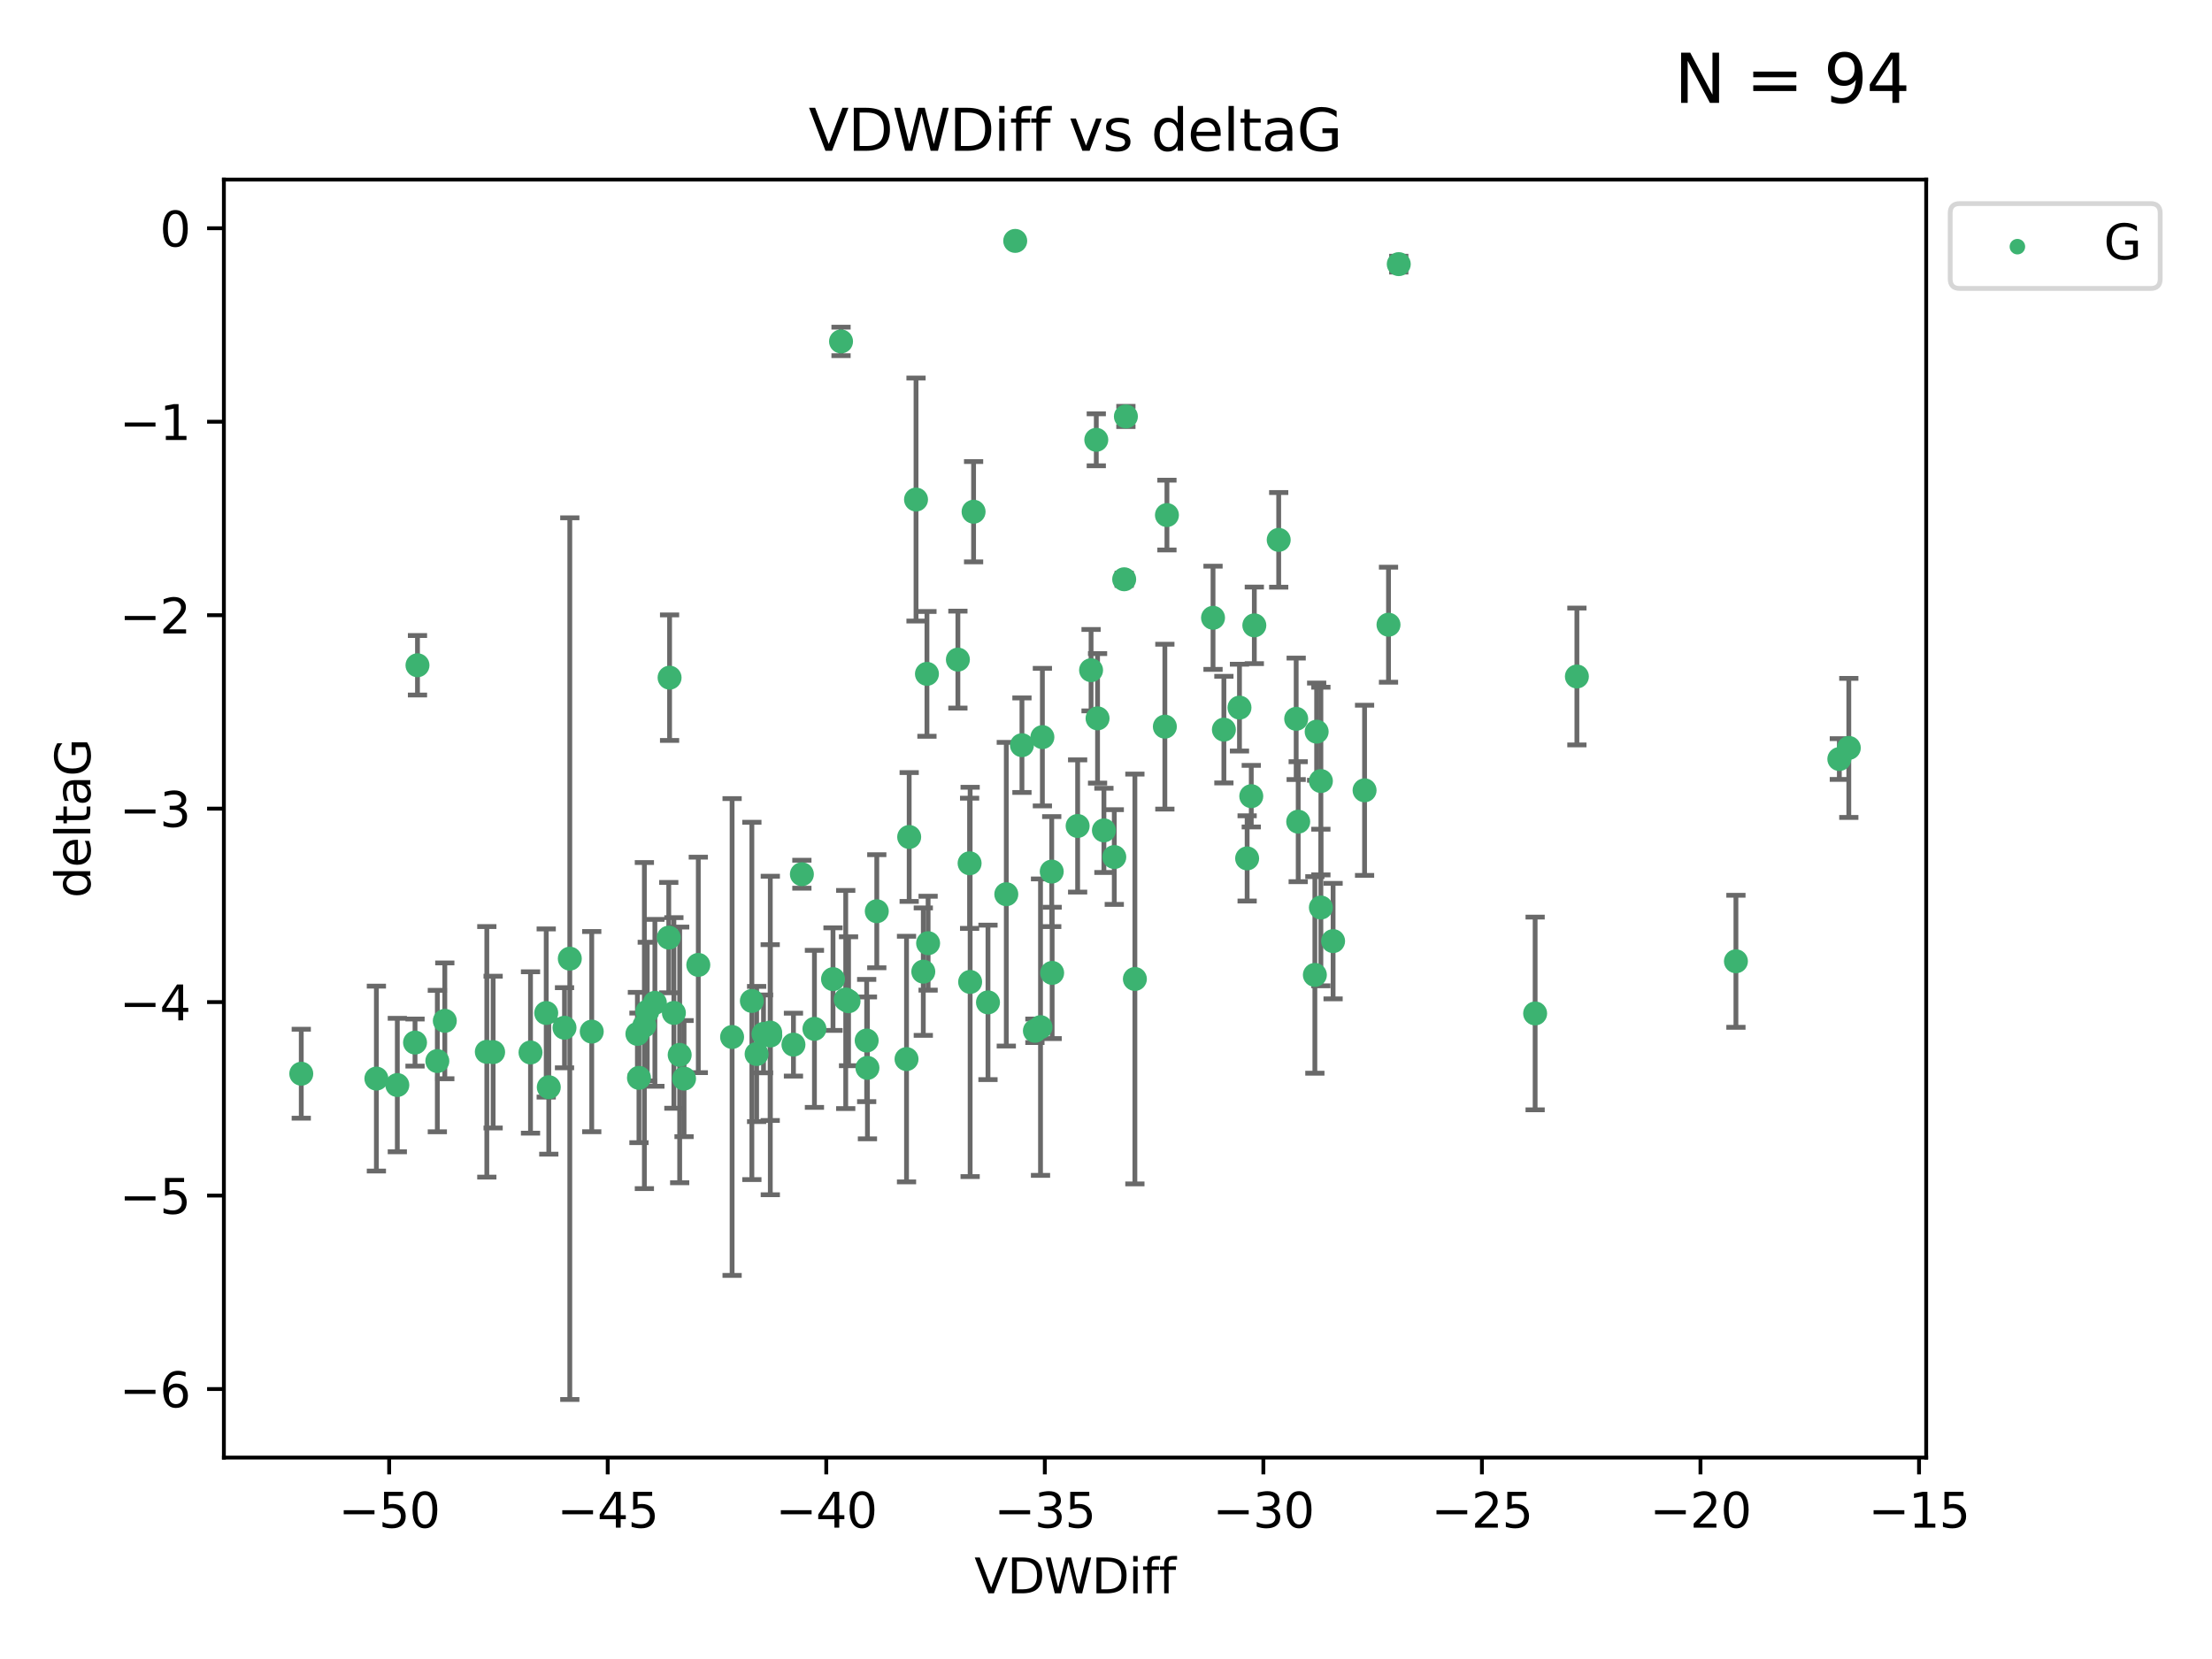 <?xml version="1.0" encoding="utf-8" standalone="no"?>
<!DOCTYPE svg PUBLIC "-//W3C//DTD SVG 1.1//EN"
  "http://www.w3.org/Graphics/SVG/1.1/DTD/svg11.dtd">
<svg xmlns:xlink="http://www.w3.org/1999/xlink" width="460.8pt" height="345.6pt" viewBox="0 0 460.8 345.6" xmlns="http://www.w3.org/2000/svg" version="1.1">
 <defs>
  <style type="text/css">*{stroke-linejoin: round; stroke-linecap: butt}</style>
 </defs>
 <g id="figure_1">
  <g id="patch_1">
   <path d="M 0 345.6 
L 460.8 345.6 
L 460.8 0 
L 0 0 
z
" style="fill: #ffffff"/>
  </g>
  <g id="axes_1">
   <g id="patch_2">
    <path d="M 46.64 303.64 
L 401.26 303.64 
L 401.26 37.411 
L 46.64 37.411 
z
" style="fill: #ffffff"/>
   </g>
   <g id="PathCollection_1">
    <defs>
     <path id="m1814e40ac9" d="M 0 1.118 
C 0.297 1.118 0.581 1 0.791 0.791 
C 1 0.581 1.118 0.297 1.118 0 
C 1.118 -0.297 1 -0.581 0.791 -0.791 
C 0.581 -1 0.297 -1.118 0 -1.118 
C -0.297 -1.118 -0.581 -1 -0.791 -0.791 
C -1 -0.581 -1.118 -0.297 -1.118 0 
C -1.118 0.297 -1 0.581 -0.791 0.791 
C -0.581 1 -0.297 1.118 0 1.118 
z
" style="stroke: #3cb371"/>
    </defs>
    <g clip-path="url(#p604d8a6127)">
     <use xlink:href="#m1814e40ac9" x="132.782" y="215.378" style="fill: #3cb371; stroke: #3cb371"/>
     <use xlink:href="#m1814e40ac9" x="78.408" y="224.69" style="fill: #3cb371; stroke: #3cb371"/>
     <use xlink:href="#m1814e40ac9" x="91.105" y="221.038" style="fill: #3cb371; stroke: #3cb371"/>
     <use xlink:href="#m1814e40ac9" x="101.413" y="219.117" style="fill: #3cb371; stroke: #3cb371"/>
     <use xlink:href="#m1814e40ac9" x="136.425" y="208.91" style="fill: #3cb371; stroke: #3cb371"/>
     <use xlink:href="#m1814e40ac9" x="123.272" y="214.904" style="fill: #3cb371; stroke: #3cb371"/>
     <use xlink:href="#m1814e40ac9" x="159.054" y="215.377" style="fill: #3cb371; stroke: #3cb371"/>
     <use xlink:href="#m1814e40ac9" x="180.704" y="222.461" style="fill: #3cb371; stroke: #3cb371"/>
     <use xlink:href="#m1814e40ac9" x="62.759" y="223.675" style="fill: #3cb371; stroke: #3cb371"/>
     <use xlink:href="#m1814e40ac9" x="134.834" y="210.733" style="fill: #3cb371; stroke: #3cb371"/>
     <use xlink:href="#m1814e40ac9" x="133.108" y="224.538" style="fill: #3cb371; stroke: #3cb371"/>
     <use xlink:href="#m1814e40ac9" x="102.727" y="219.172" style="fill: #3cb371; stroke: #3cb371"/>
     <use xlink:href="#m1814e40ac9" x="82.77" y="226.033" style="fill: #3cb371; stroke: #3cb371"/>
     <use xlink:href="#m1814e40ac9" x="145.469" y="201.007" style="fill: #3cb371; stroke: #3cb371"/>
     <use xlink:href="#m1814e40ac9" x="173.531" y="203.97" style="fill: #3cb371; stroke: #3cb371"/>
     <use xlink:href="#m1814e40ac9" x="152.509" y="216.027" style="fill: #3cb371; stroke: #3cb371"/>
     <use xlink:href="#m1814e40ac9" x="117.598" y="214.099" style="fill: #3cb371; stroke: #3cb371"/>
     <use xlink:href="#m1814e40ac9" x="160.446" y="215.103" style="fill: #3cb371; stroke: #3cb371"/>
     <use xlink:href="#m1814e40ac9" x="180.544" y="216.76" style="fill: #3cb371; stroke: #3cb371"/>
     <use xlink:href="#m1814e40ac9" x="188.846" y="220.627" style="fill: #3cb371; stroke: #3cb371"/>
     <use xlink:href="#m1814e40ac9" x="110.516" y="219.248" style="fill: #3cb371; stroke: #3cb371"/>
     <use xlink:href="#m1814e40ac9" x="140.384" y="211.011" style="fill: #3cb371; stroke: #3cb371"/>
     <use xlink:href="#m1814e40ac9" x="139.316" y="195.321" style="fill: #3cb371; stroke: #3cb371"/>
     <use xlink:href="#m1814e40ac9" x="160.468" y="215.715" style="fill: #3cb371; stroke: #3cb371"/>
     <use xlink:href="#m1814e40ac9" x="156.628" y="208.513" style="fill: #3cb371; stroke: #3cb371"/>
     <use xlink:href="#m1814e40ac9" x="165.291" y="217.615" style="fill: #3cb371; stroke: #3cb371"/>
     <use xlink:href="#m1814e40ac9" x="118.701" y="199.706" style="fill: #3cb371; stroke: #3cb371"/>
     <use xlink:href="#m1814e40ac9" x="92.662" y="212.658" style="fill: #3cb371; stroke: #3cb371"/>
     <use xlink:href="#m1814e40ac9" x="157.616" y="219.571" style="fill: #3cb371; stroke: #3cb371"/>
     <use xlink:href="#m1814e40ac9" x="275.164" y="189.054" style="fill: #3cb371; stroke: #3cb371"/>
     <use xlink:href="#m1814e40ac9" x="86.97" y="138.586" style="fill: #3cb371; stroke: #3cb371"/>
     <use xlink:href="#m1814e40ac9" x="190.825" y="104.062" style="fill: #3cb371; stroke: #3cb371"/>
     <use xlink:href="#m1814e40ac9" x="141.59" y="219.754" style="fill: #3cb371; stroke: #3cb371"/>
     <use xlink:href="#m1814e40ac9" x="86.459" y="217.186" style="fill: #3cb371; stroke: #3cb371"/>
     <use xlink:href="#m1814e40ac9" x="113.788" y="211.028" style="fill: #3cb371; stroke: #3cb371"/>
     <use xlink:href="#m1814e40ac9" x="114.323" y="226.486" style="fill: #3cb371; stroke: #3cb371"/>
     <use xlink:href="#m1814e40ac9" x="142.501" y="224.692" style="fill: #3cb371; stroke: #3cb371"/>
     <use xlink:href="#m1814e40ac9" x="139.486" y="141.169" style="fill: #3cb371; stroke: #3cb371"/>
     <use xlink:href="#m1814e40ac9" x="219.181" y="202.673" style="fill: #3cb371; stroke: #3cb371"/>
     <use xlink:href="#m1814e40ac9" x="201.986" y="179.836" style="fill: #3cb371; stroke: #3cb371"/>
     <use xlink:href="#m1814e40ac9" x="232.125" y="178.535" style="fill: #3cb371; stroke: #3cb371"/>
     <use xlink:href="#m1814e40ac9" x="216.758" y="213.976" style="fill: #3cb371; stroke: #3cb371"/>
     <use xlink:href="#m1814e40ac9" x="175.202" y="71.124" style="fill: #3cb371; stroke: #3cb371"/>
     <use xlink:href="#m1814e40ac9" x="176.181" y="208.213" style="fill: #3cb371; stroke: #3cb371"/>
     <use xlink:href="#m1814e40ac9" x="259.801" y="178.821" style="fill: #3cb371; stroke: #3cb371"/>
     <use xlink:href="#m1814e40ac9" x="215.589" y="214.736" style="fill: #3cb371; stroke: #3cb371"/>
     <use xlink:href="#m1814e40ac9" x="169.662" y="214.332" style="fill: #3cb371; stroke: #3cb371"/>
     <use xlink:href="#m1814e40ac9" x="134.236" y="213.643" style="fill: #3cb371; stroke: #3cb371"/>
     <use xlink:href="#m1814e40ac9" x="202.816" y="106.6" style="fill: #3cb371; stroke: #3cb371"/>
     <use xlink:href="#m1814e40ac9" x="205.814" y="208.813" style="fill: #3cb371; stroke: #3cb371"/>
     <use xlink:href="#m1814e40ac9" x="261.299" y="130.275" style="fill: #3cb371; stroke: #3cb371"/>
     <use xlink:href="#m1814e40ac9" x="176.769" y="208.579" style="fill: #3cb371; stroke: #3cb371"/>
     <use xlink:href="#m1814e40ac9" x="193.342" y="196.485" style="fill: #3cb371; stroke: #3cb371"/>
     <use xlink:href="#m1814e40ac9" x="212.891" y="155.236" style="fill: #3cb371; stroke: #3cb371"/>
     <use xlink:href="#m1814e40ac9" x="209.63" y="186.282" style="fill: #3cb371; stroke: #3cb371"/>
     <use xlink:href="#m1814e40ac9" x="211.489" y="50.185" style="fill: #3cb371; stroke: #3cb371"/>
     <use xlink:href="#m1814e40ac9" x="284.265" y="164.637" style="fill: #3cb371; stroke: #3cb371"/>
     <use xlink:href="#m1814e40ac9" x="199.546" y="137.408" style="fill: #3cb371; stroke: #3cb371"/>
     <use xlink:href="#m1814e40ac9" x="202.098" y="204.555" style="fill: #3cb371; stroke: #3cb371"/>
     <use xlink:href="#m1814e40ac9" x="217.148" y="153.556" style="fill: #3cb371; stroke: #3cb371"/>
     <use xlink:href="#m1814e40ac9" x="227.29" y="139.612" style="fill: #3cb371; stroke: #3cb371"/>
     <use xlink:href="#m1814e40ac9" x="224.49" y="172.064" style="fill: #3cb371; stroke: #3cb371"/>
     <use xlink:href="#m1814e40ac9" x="193.1" y="140.38" style="fill: #3cb371; stroke: #3cb371"/>
     <use xlink:href="#m1814e40ac9" x="167.047" y="182.113" style="fill: #3cb371; stroke: #3cb371"/>
     <use xlink:href="#m1814e40ac9" x="243.094" y="107.299" style="fill: #3cb371; stroke: #3cb371"/>
     <use xlink:href="#m1814e40ac9" x="254.959" y="151.994" style="fill: #3cb371; stroke: #3cb371"/>
     <use xlink:href="#m1814e40ac9" x="236.417" y="203.939" style="fill: #3cb371; stroke: #3cb371"/>
     <use xlink:href="#m1814e40ac9" x="260.662" y="165.856" style="fill: #3cb371; stroke: #3cb371"/>
     <use xlink:href="#m1814e40ac9" x="266.378" y="112.465" style="fill: #3cb371; stroke: #3cb371"/>
     <use xlink:href="#m1814e40ac9" x="234.188" y="120.674" style="fill: #3cb371; stroke: #3cb371"/>
     <use xlink:href="#m1814e40ac9" x="189.399" y="174.361" style="fill: #3cb371; stroke: #3cb371"/>
     <use xlink:href="#m1814e40ac9" x="192.34" y="202.412" style="fill: #3cb371; stroke: #3cb371"/>
     <use xlink:href="#m1814e40ac9" x="219.095" y="181.565" style="fill: #3cb371; stroke: #3cb371"/>
     <use xlink:href="#m1814e40ac9" x="228.642" y="149.648" style="fill: #3cb371; stroke: #3cb371"/>
     <use xlink:href="#m1814e40ac9" x="182.65" y="189.827" style="fill: #3cb371; stroke: #3cb371"/>
     <use xlink:href="#m1814e40ac9" x="270.019" y="149.745" style="fill: #3cb371; stroke: #3cb371"/>
     <use xlink:href="#m1814e40ac9" x="275.166" y="162.707" style="fill: #3cb371; stroke: #3cb371"/>
     <use xlink:href="#m1814e40ac9" x="252.696" y="128.696" style="fill: #3cb371; stroke: #3cb371"/>
     <use xlink:href="#m1814e40ac9" x="229.966" y="172.984" style="fill: #3cb371; stroke: #3cb371"/>
     <use xlink:href="#m1814e40ac9" x="289.251" y="130.139" style="fill: #3cb371; stroke: #3cb371"/>
     <use xlink:href="#m1814e40ac9" x="274.284" y="152.419" style="fill: #3cb371; stroke: #3cb371"/>
     <use xlink:href="#m1814e40ac9" x="270.44" y="171.172" style="fill: #3cb371; stroke: #3cb371"/>
     <use xlink:href="#m1814e40ac9" x="273.911" y="203.091" style="fill: #3cb371; stroke: #3cb371"/>
     <use xlink:href="#m1814e40ac9" x="319.797" y="211.12" style="fill: #3cb371; stroke: #3cb371"/>
     <use xlink:href="#m1814e40ac9" x="242.661" y="151.374" style="fill: #3cb371; stroke: #3cb371"/>
     <use xlink:href="#m1814e40ac9" x="277.708" y="196.048" style="fill: #3cb371; stroke: #3cb371"/>
     <use xlink:href="#m1814e40ac9" x="258.206" y="147.408" style="fill: #3cb371; stroke: #3cb371"/>
     <use xlink:href="#m1814e40ac9" x="228.377" y="91.62" style="fill: #3cb371; stroke: #3cb371"/>
     <use xlink:href="#m1814e40ac9" x="291.388" y="55.023" style="fill: #3cb371; stroke: #3cb371"/>
     <use xlink:href="#m1814e40ac9" x="234.545" y="86.751" style="fill: #3cb371; stroke: #3cb371"/>
     <use xlink:href="#m1814e40ac9" x="385.141" y="155.804" style="fill: #3cb371; stroke: #3cb371"/>
     <use xlink:href="#m1814e40ac9" x="328.496" y="140.924" style="fill: #3cb371; stroke: #3cb371"/>
     <use xlink:href="#m1814e40ac9" x="383.166" y="158.121" style="fill: #3cb371; stroke: #3cb371"/>
     <use xlink:href="#m1814e40ac9" x="361.626" y="200.254" style="fill: #3cb371; stroke: #3cb371"/>
    </g>
   </g>
   <g id="matplotlib.axis_1">
    <g id="xtick_1">
     <g id="line2d_1">
      <defs>
       <path id="m8226f0264d" d="M 0 0 
L 0 3.5 
" style="stroke: #000000; stroke-width: 0.8"/>
      </defs>
      <g>
       <use xlink:href="#m8226f0264d" x="81.071" y="303.64" style="stroke: #000000; stroke-width: 0.8"/>
      </g>
     </g>
     <g id="text_1">
      <!-- −50 -->
      <g transform="translate(70.519 318.238)scale(0.1 -0.1)">
       <defs>
        <path id="DejaVuSans-2212" d="M 678 2272 
L 4684 2272 
L 4684 1741 
L 678 1741 
L 678 2272 
z
" transform="scale(0.016)"/>
        <path id="DejaVuSans-35" d="M 691 4666 
L 3169 4666 
L 3169 4134 
L 1269 4134 
L 1269 2991 
Q 1406 3038 1543 3061 
Q 1681 3084 1819 3084 
Q 2600 3084 3056 2656 
Q 3513 2228 3513 1497 
Q 3513 744 3044 326 
Q 2575 -91 1722 -91 
Q 1428 -91 1123 -41 
Q 819 9 494 109 
L 494 744 
Q 775 591 1075 516 
Q 1375 441 1709 441 
Q 2250 441 2565 725 
Q 2881 1009 2881 1497 
Q 2881 1984 2565 2268 
Q 2250 2553 1709 2553 
Q 1456 2553 1204 2497 
Q 953 2441 691 2322 
L 691 4666 
z
" transform="scale(0.016)"/>
        <path id="DejaVuSans-30" d="M 2034 4250 
Q 1547 4250 1301 3770 
Q 1056 3291 1056 2328 
Q 1056 1369 1301 889 
Q 1547 409 2034 409 
Q 2525 409 2770 889 
Q 3016 1369 3016 2328 
Q 3016 3291 2770 3770 
Q 2525 4250 2034 4250 
z
M 2034 4750 
Q 2819 4750 3233 4129 
Q 3647 3509 3647 2328 
Q 3647 1150 3233 529 
Q 2819 -91 2034 -91 
Q 1250 -91 836 529 
Q 422 1150 422 2328 
Q 422 3509 836 4129 
Q 1250 4750 2034 4750 
z
" transform="scale(0.016)"/>
       </defs>
       <use xlink:href="#DejaVuSans-2212"/>
       <use xlink:href="#DejaVuSans-35" x="83.789"/>
       <use xlink:href="#DejaVuSans-30" x="147.412"/>
      </g>
     </g>
    </g>
    <g id="xtick_2">
     <g id="line2d_2">
      <g>
       <use xlink:href="#m8226f0264d" x="126.6" y="303.64" style="stroke: #000000; stroke-width: 0.8"/>
      </g>
     </g>
     <g id="text_2">
      <!-- −45 -->
      <g transform="translate(116.047 318.238)scale(0.1 -0.1)">
       <defs>
        <path id="DejaVuSans-34" d="M 2419 4116 
L 825 1625 
L 2419 1625 
L 2419 4116 
z
M 2253 4666 
L 3047 4666 
L 3047 1625 
L 3713 1625 
L 3713 1100 
L 3047 1100 
L 3047 0 
L 2419 0 
L 2419 1100 
L 313 1100 
L 313 1709 
L 2253 4666 
z
" transform="scale(0.016)"/>
       </defs>
       <use xlink:href="#DejaVuSans-2212"/>
       <use xlink:href="#DejaVuSans-34" x="83.789"/>
       <use xlink:href="#DejaVuSans-35" x="147.412"/>
      </g>
     </g>
    </g>
    <g id="xtick_3">
     <g id="line2d_3">
      <g>
       <use xlink:href="#m8226f0264d" x="172.128" y="303.64" style="stroke: #000000; stroke-width: 0.8"/>
      </g>
     </g>
     <g id="text_3">
      <!-- −40 -->
      <g transform="translate(161.576 318.238)scale(0.1 -0.1)">
       <use xlink:href="#DejaVuSans-2212"/>
       <use xlink:href="#DejaVuSans-34" x="83.789"/>
       <use xlink:href="#DejaVuSans-30" x="147.412"/>
      </g>
     </g>
    </g>
    <g id="xtick_4">
     <g id="line2d_4">
      <g>
       <use xlink:href="#m8226f0264d" x="217.656" y="303.64" style="stroke: #000000; stroke-width: 0.8"/>
      </g>
     </g>
     <g id="text_4">
      <!-- −35 -->
      <g transform="translate(207.104 318.238)scale(0.1 -0.1)">
       <defs>
        <path id="DejaVuSans-33" d="M 2597 2516 
Q 3050 2419 3304 2112 
Q 3559 1806 3559 1356 
Q 3559 666 3084 287 
Q 2609 -91 1734 -91 
Q 1441 -91 1130 -33 
Q 819 25 488 141 
L 488 750 
Q 750 597 1062 519 
Q 1375 441 1716 441 
Q 2309 441 2620 675 
Q 2931 909 2931 1356 
Q 2931 1769 2642 2001 
Q 2353 2234 1838 2234 
L 1294 2234 
L 1294 2753 
L 1863 2753 
Q 2328 2753 2575 2939 
Q 2822 3125 2822 3475 
Q 2822 3834 2567 4026 
Q 2313 4219 1838 4219 
Q 1578 4219 1281 4162 
Q 984 4106 628 3988 
L 628 4550 
Q 988 4650 1302 4700 
Q 1616 4750 1894 4750 
Q 2613 4750 3031 4423 
Q 3450 4097 3450 3541 
Q 3450 3153 3228 2886 
Q 3006 2619 2597 2516 
z
" transform="scale(0.016)"/>
       </defs>
       <use xlink:href="#DejaVuSans-2212"/>
       <use xlink:href="#DejaVuSans-33" x="83.789"/>
       <use xlink:href="#DejaVuSans-35" x="147.412"/>
      </g>
     </g>
    </g>
    <g id="xtick_5">
     <g id="line2d_5">
      <g>
       <use xlink:href="#m8226f0264d" x="263.184" y="303.64" style="stroke: #000000; stroke-width: 0.8"/>
      </g>
     </g>
     <g id="text_5">
      <!-- −30 -->
      <g transform="translate(252.632 318.238)scale(0.1 -0.1)">
       <use xlink:href="#DejaVuSans-2212"/>
       <use xlink:href="#DejaVuSans-33" x="83.789"/>
       <use xlink:href="#DejaVuSans-30" x="147.412"/>
      </g>
     </g>
    </g>
    <g id="xtick_6">
     <g id="line2d_6">
      <g>
       <use xlink:href="#m8226f0264d" x="308.713" y="303.64" style="stroke: #000000; stroke-width: 0.8"/>
      </g>
     </g>
     <g id="text_6">
      <!-- −25 -->
      <g transform="translate(298.16 318.238)scale(0.1 -0.1)">
       <defs>
        <path id="DejaVuSans-32" d="M 1228 531 
L 3431 531 
L 3431 0 
L 469 0 
L 469 531 
Q 828 903 1448 1529 
Q 2069 2156 2228 2338 
Q 2531 2678 2651 2914 
Q 2772 3150 2772 3378 
Q 2772 3750 2511 3984 
Q 2250 4219 1831 4219 
Q 1534 4219 1204 4116 
Q 875 4013 500 3803 
L 500 4441 
Q 881 4594 1212 4672 
Q 1544 4750 1819 4750 
Q 2544 4750 2975 4387 
Q 3406 4025 3406 3419 
Q 3406 3131 3298 2873 
Q 3191 2616 2906 2266 
Q 2828 2175 2409 1742 
Q 1991 1309 1228 531 
z
" transform="scale(0.016)"/>
       </defs>
       <use xlink:href="#DejaVuSans-2212"/>
       <use xlink:href="#DejaVuSans-32" x="83.789"/>
       <use xlink:href="#DejaVuSans-35" x="147.412"/>
      </g>
     </g>
    </g>
    <g id="xtick_7">
     <g id="line2d_7">
      <g>
       <use xlink:href="#m8226f0264d" x="354.241" y="303.64" style="stroke: #000000; stroke-width: 0.8"/>
      </g>
     </g>
     <g id="text_7">
      <!-- −20 -->
      <g transform="translate(343.689 318.238)scale(0.1 -0.1)">
       <use xlink:href="#DejaVuSans-2212"/>
       <use xlink:href="#DejaVuSans-32" x="83.789"/>
       <use xlink:href="#DejaVuSans-30" x="147.412"/>
      </g>
     </g>
    </g>
    <g id="xtick_8">
     <g id="line2d_8">
      <g>
       <use xlink:href="#m8226f0264d" x="399.769" y="303.64" style="stroke: #000000; stroke-width: 0.8"/>
      </g>
     </g>
     <g id="text_8">
      <!-- −15 -->
      <g transform="translate(389.217 318.238)scale(0.1 -0.1)">
       <defs>
        <path id="DejaVuSans-31" d="M 794 531 
L 1825 531 
L 1825 4091 
L 703 3866 
L 703 4441 
L 1819 4666 
L 2450 4666 
L 2450 531 
L 3481 531 
L 3481 0 
L 794 0 
L 794 531 
z
" transform="scale(0.016)"/>
       </defs>
       <use xlink:href="#DejaVuSans-2212"/>
       <use xlink:href="#DejaVuSans-31" x="83.789"/>
       <use xlink:href="#DejaVuSans-35" x="147.412"/>
      </g>
     </g>
    </g>
    <g id="text_9">
     <!-- VDWDiff -->
     <g transform="translate(202.977 331.917)scale(0.1 -0.1)">
      <defs>
       <path id="DejaVuSans-56" d="M 1831 0 
L 50 4666 
L 709 4666 
L 2188 738 
L 3669 4666 
L 4325 4666 
L 2547 0 
L 1831 0 
z
" transform="scale(0.016)"/>
       <path id="DejaVuSans-44" d="M 1259 4147 
L 1259 519 
L 2022 519 
Q 2988 519 3436 956 
Q 3884 1394 3884 2338 
Q 3884 3275 3436 3711 
Q 2988 4147 2022 4147 
L 1259 4147 
z
M 628 4666 
L 1925 4666 
Q 3281 4666 3915 4102 
Q 4550 3538 4550 2338 
Q 4550 1131 3912 565 
Q 3275 0 1925 0 
L 628 0 
L 628 4666 
z
" transform="scale(0.016)"/>
       <path id="DejaVuSans-57" d="M 213 4666 
L 850 4666 
L 1831 722 
L 2809 4666 
L 3519 4666 
L 4500 722 
L 5478 4666 
L 6119 4666 
L 4947 0 
L 4153 0 
L 3169 4050 
L 2175 0 
L 1381 0 
L 213 4666 
z
" transform="scale(0.016)"/>
       <path id="DejaVuSans-69" d="M 603 3500 
L 1178 3500 
L 1178 0 
L 603 0 
L 603 3500 
z
M 603 4863 
L 1178 4863 
L 1178 4134 
L 603 4134 
L 603 4863 
z
" transform="scale(0.016)"/>
       <path id="DejaVuSans-66" d="M 2375 4863 
L 2375 4384 
L 1825 4384 
Q 1516 4384 1395 4259 
Q 1275 4134 1275 3809 
L 1275 3500 
L 2222 3500 
L 2222 3053 
L 1275 3053 
L 1275 0 
L 697 0 
L 697 3053 
L 147 3053 
L 147 3500 
L 697 3500 
L 697 3744 
Q 697 4328 969 4595 
Q 1241 4863 1831 4863 
L 2375 4863 
z
" transform="scale(0.016)"/>
      </defs>
      <use xlink:href="#DejaVuSans-56"/>
      <use xlink:href="#DejaVuSans-44" x="68.408"/>
      <use xlink:href="#DejaVuSans-57" x="145.41"/>
      <use xlink:href="#DejaVuSans-44" x="244.287"/>
      <use xlink:href="#DejaVuSans-69" x="321.289"/>
      <use xlink:href="#DejaVuSans-66" x="349.072"/>
      <use xlink:href="#DejaVuSans-66" x="384.277"/>
     </g>
    </g>
   </g>
   <g id="matplotlib.axis_2">
    <g id="ytick_1">
     <g id="line2d_9">
      <defs>
       <path id="m26c94c38b5" d="M 0 0 
L -3.5 0 
" style="stroke: #000000; stroke-width: 0.8"/>
      </defs>
      <g>
       <use xlink:href="#m26c94c38b5" x="46.64" y="289.36" style="stroke: #000000; stroke-width: 0.8"/>
      </g>
     </g>
     <g id="text_10">
      <!-- −6 -->
      <g transform="translate(24.898 293.159)scale(0.1 -0.1)">
       <defs>
        <path id="DejaVuSans-36" d="M 2113 2584 
Q 1688 2584 1439 2293 
Q 1191 2003 1191 1497 
Q 1191 994 1439 701 
Q 1688 409 2113 409 
Q 2538 409 2786 701 
Q 3034 994 3034 1497 
Q 3034 2003 2786 2293 
Q 2538 2584 2113 2584 
z
M 3366 4563 
L 3366 3988 
Q 3128 4100 2886 4159 
Q 2644 4219 2406 4219 
Q 1781 4219 1451 3797 
Q 1122 3375 1075 2522 
Q 1259 2794 1537 2939 
Q 1816 3084 2150 3084 
Q 2853 3084 3261 2657 
Q 3669 2231 3669 1497 
Q 3669 778 3244 343 
Q 2819 -91 2113 -91 
Q 1303 -91 875 529 
Q 447 1150 447 2328 
Q 447 3434 972 4092 
Q 1497 4750 2381 4750 
Q 2619 4750 2861 4703 
Q 3103 4656 3366 4563 
z
" transform="scale(0.016)"/>
       </defs>
       <use xlink:href="#DejaVuSans-2212"/>
       <use xlink:href="#DejaVuSans-36" x="83.789"/>
      </g>
     </g>
    </g>
    <g id="ytick_2">
     <g id="line2d_10">
      <g>
       <use xlink:href="#m26c94c38b5" x="46.64" y="249.059" style="stroke: #000000; stroke-width: 0.8"/>
      </g>
     </g>
     <g id="text_11">
      <!-- −5 -->
      <g transform="translate(24.898 252.858)scale(0.1 -0.1)">
       <use xlink:href="#DejaVuSans-2212"/>
       <use xlink:href="#DejaVuSans-35" x="83.789"/>
      </g>
     </g>
    </g>
    <g id="ytick_3">
     <g id="line2d_11">
      <g>
       <use xlink:href="#m26c94c38b5" x="46.64" y="208.758" style="stroke: #000000; stroke-width: 0.8"/>
      </g>
     </g>
     <g id="text_12">
      <!-- −4 -->
      <g transform="translate(24.898 212.557)scale(0.1 -0.1)">
       <use xlink:href="#DejaVuSans-2212"/>
       <use xlink:href="#DejaVuSans-34" x="83.789"/>
      </g>
     </g>
    </g>
    <g id="ytick_4">
     <g id="line2d_12">
      <g>
       <use xlink:href="#m26c94c38b5" x="46.64" y="168.457" style="stroke: #000000; stroke-width: 0.8"/>
      </g>
     </g>
     <g id="text_13">
      <!-- −3 -->
      <g transform="translate(24.898 172.256)scale(0.1 -0.1)">
       <use xlink:href="#DejaVuSans-2212"/>
       <use xlink:href="#DejaVuSans-33" x="83.789"/>
      </g>
     </g>
    </g>
    <g id="ytick_5">
     <g id="line2d_13">
      <g>
       <use xlink:href="#m26c94c38b5" x="46.64" y="128.155" style="stroke: #000000; stroke-width: 0.8"/>
      </g>
     </g>
     <g id="text_14">
      <!-- −2 -->
      <g transform="translate(24.898 131.955)scale(0.1 -0.1)">
       <use xlink:href="#DejaVuSans-2212"/>
       <use xlink:href="#DejaVuSans-32" x="83.789"/>
      </g>
     </g>
    </g>
    <g id="ytick_6">
     <g id="line2d_14">
      <g>
       <use xlink:href="#m26c94c38b5" x="46.64" y="87.854" style="stroke: #000000; stroke-width: 0.8"/>
      </g>
     </g>
     <g id="text_15">
      <!-- −1 -->
      <g transform="translate(24.898 91.653)scale(0.1 -0.1)">
       <use xlink:href="#DejaVuSans-2212"/>
       <use xlink:href="#DejaVuSans-31" x="83.789"/>
      </g>
     </g>
    </g>
    <g id="ytick_7">
     <g id="line2d_15">
      <g>
       <use xlink:href="#m26c94c38b5" x="46.64" y="47.553" style="stroke: #000000; stroke-width: 0.8"/>
      </g>
     </g>
     <g id="text_16">
      <!-- 0 -->
      <g transform="translate(33.278 51.352)scale(0.1 -0.1)">
       <use xlink:href="#DejaVuSans-30"/>
      </g>
     </g>
    </g>
    <g id="text_17">
     <!-- deltaG -->
     <g transform="translate(18.818 187.064)rotate(-90)scale(0.1 -0.1)">
      <defs>
       <path id="DejaVuSans-64" d="M 2906 2969 
L 2906 4863 
L 3481 4863 
L 3481 0 
L 2906 0 
L 2906 525 
Q 2725 213 2448 61 
Q 2172 -91 1784 -91 
Q 1150 -91 751 415 
Q 353 922 353 1747 
Q 353 2572 751 3078 
Q 1150 3584 1784 3584 
Q 2172 3584 2448 3432 
Q 2725 3281 2906 2969 
z
M 947 1747 
Q 947 1113 1208 752 
Q 1469 391 1925 391 
Q 2381 391 2643 752 
Q 2906 1113 2906 1747 
Q 2906 2381 2643 2742 
Q 2381 3103 1925 3103 
Q 1469 3103 1208 2742 
Q 947 2381 947 1747 
z
" transform="scale(0.016)"/>
       <path id="DejaVuSans-65" d="M 3597 1894 
L 3597 1613 
L 953 1613 
Q 991 1019 1311 708 
Q 1631 397 2203 397 
Q 2534 397 2845 478 
Q 3156 559 3463 722 
L 3463 178 
Q 3153 47 2828 -22 
Q 2503 -91 2169 -91 
Q 1331 -91 842 396 
Q 353 884 353 1716 
Q 353 2575 817 3079 
Q 1281 3584 2069 3584 
Q 2775 3584 3186 3129 
Q 3597 2675 3597 1894 
z
M 3022 2063 
Q 3016 2534 2758 2815 
Q 2500 3097 2075 3097 
Q 1594 3097 1305 2825 
Q 1016 2553 972 2059 
L 3022 2063 
z
" transform="scale(0.016)"/>
       <path id="DejaVuSans-6c" d="M 603 4863 
L 1178 4863 
L 1178 0 
L 603 0 
L 603 4863 
z
" transform="scale(0.016)"/>
       <path id="DejaVuSans-74" d="M 1172 4494 
L 1172 3500 
L 2356 3500 
L 2356 3053 
L 1172 3053 
L 1172 1153 
Q 1172 725 1289 603 
Q 1406 481 1766 481 
L 2356 481 
L 2356 0 
L 1766 0 
Q 1100 0 847 248 
Q 594 497 594 1153 
L 594 3053 
L 172 3053 
L 172 3500 
L 594 3500 
L 594 4494 
L 1172 4494 
z
" transform="scale(0.016)"/>
       <path id="DejaVuSans-61" d="M 2194 1759 
Q 1497 1759 1228 1600 
Q 959 1441 959 1056 
Q 959 750 1161 570 
Q 1363 391 1709 391 
Q 2188 391 2477 730 
Q 2766 1069 2766 1631 
L 2766 1759 
L 2194 1759 
z
M 3341 1997 
L 3341 0 
L 2766 0 
L 2766 531 
Q 2569 213 2275 61 
Q 1981 -91 1556 -91 
Q 1019 -91 701 211 
Q 384 513 384 1019 
Q 384 1609 779 1909 
Q 1175 2209 1959 2209 
L 2766 2209 
L 2766 2266 
Q 2766 2663 2505 2880 
Q 2244 3097 1772 3097 
Q 1472 3097 1187 3025 
Q 903 2953 641 2809 
L 641 3341 
Q 956 3463 1253 3523 
Q 1550 3584 1831 3584 
Q 2591 3584 2966 3190 
Q 3341 2797 3341 1997 
z
" transform="scale(0.016)"/>
       <path id="DejaVuSans-47" d="M 3809 666 
L 3809 1919 
L 2778 1919 
L 2778 2438 
L 4434 2438 
L 4434 434 
Q 4069 175 3628 42 
Q 3188 -91 2688 -91 
Q 1594 -91 976 548 
Q 359 1188 359 2328 
Q 359 3472 976 4111 
Q 1594 4750 2688 4750 
Q 3144 4750 3555 4637 
Q 3966 4525 4313 4306 
L 4313 3634 
Q 3963 3931 3569 4081 
Q 3175 4231 2741 4231 
Q 1884 4231 1454 3753 
Q 1025 3275 1025 2328 
Q 1025 1384 1454 906 
Q 1884 428 2741 428 
Q 3075 428 3337 486 
Q 3600 544 3809 666 
z
" transform="scale(0.016)"/>
      </defs>
      <use xlink:href="#DejaVuSans-64"/>
      <use xlink:href="#DejaVuSans-65" x="63.477"/>
      <use xlink:href="#DejaVuSans-6c" x="125"/>
      <use xlink:href="#DejaVuSans-74" x="152.783"/>
      <use xlink:href="#DejaVuSans-61" x="191.992"/>
      <use xlink:href="#DejaVuSans-47" x="253.271"/>
     </g>
    </g>
   </g>
   <g id="LineCollection_1">
    <path d="M 132.782 224.03 
L 132.782 206.726 
" clip-path="url(#p604d8a6127)" style="fill: none; stroke: #696969"/>
    <path d="M 78.408 243.95 
L 78.408 205.43 
" clip-path="url(#p604d8a6127)" style="fill: none; stroke: #696969"/>
    <path d="M 91.105 235.771 
L 91.105 206.304 
" clip-path="url(#p604d8a6127)" style="fill: none; stroke: #696969"/>
    <path d="M 101.413 245.215 
L 101.413 193.019 
" clip-path="url(#p604d8a6127)" style="fill: none; stroke: #696969"/>
    <path d="M 136.425 226.292 
L 136.425 191.529 
" clip-path="url(#p604d8a6127)" style="fill: none; stroke: #696969"/>
    <path d="M 123.272 235.758 
L 123.272 194.05 
" clip-path="url(#p604d8a6127)" style="fill: none; stroke: #696969"/>
    <path d="M 159.054 223.49 
L 159.054 207.264 
" clip-path="url(#p604d8a6127)" style="fill: none; stroke: #696969"/>
    <path d="M 180.704 237.239 
L 180.704 207.683 
" clip-path="url(#p604d8a6127)" style="fill: none; stroke: #696969"/>
    <path d="M 62.759 232.941 
L 62.759 214.409 
" clip-path="url(#p604d8a6127)" style="fill: none; stroke: #696969"/>
    <path d="M 134.834 225.178 
L 134.834 196.288 
" clip-path="url(#p604d8a6127)" style="fill: none; stroke: #696969"/>
    <path d="M 133.108 238.039 
L 133.108 211.036 
" clip-path="url(#p604d8a6127)" style="fill: none; stroke: #696969"/>
    <path d="M 102.727 234.98 
L 102.727 203.364 
" clip-path="url(#p604d8a6127)" style="fill: none; stroke: #696969"/>
    <path d="M 82.77 239.935 
L 82.77 212.13 
" clip-path="url(#p604d8a6127)" style="fill: none; stroke: #696969"/>
    <path d="M 145.469 223.454 
L 145.469 178.56 
" clip-path="url(#p604d8a6127)" style="fill: none; stroke: #696969"/>
    <path d="M 173.531 214.654 
L 173.531 193.286 
" clip-path="url(#p604d8a6127)" style="fill: none; stroke: #696969"/>
    <path d="M 152.509 265.691 
L 152.509 166.364 
" clip-path="url(#p604d8a6127)" style="fill: none; stroke: #696969"/>
    <path d="M 117.598 222.446 
L 117.598 205.751 
" clip-path="url(#p604d8a6127)" style="fill: none; stroke: #696969"/>
    <path d="M 160.446 233.42 
L 160.446 196.786 
" clip-path="url(#p604d8a6127)" style="fill: none; stroke: #696969"/>
    <path d="M 180.544 229.49 
L 180.544 204.03 
" clip-path="url(#p604d8a6127)" style="fill: none; stroke: #696969"/>
    <path d="M 188.846 246.209 
L 188.846 195.044 
" clip-path="url(#p604d8a6127)" style="fill: none; stroke: #696969"/>
    <path d="M 110.516 236.055 
L 110.516 202.44 
" clip-path="url(#p604d8a6127)" style="fill: none; stroke: #696969"/>
    <path d="M 140.384 230.867 
L 140.384 191.154 
" clip-path="url(#p604d8a6127)" style="fill: none; stroke: #696969"/>
    <path d="M 139.316 206.814 
L 139.316 183.828 
" clip-path="url(#p604d8a6127)" style="fill: none; stroke: #696969"/>
    <path d="M 160.468 248.89 
L 160.468 182.54 
" clip-path="url(#p604d8a6127)" style="fill: none; stroke: #696969"/>
    <path d="M 156.628 245.73 
L 156.628 171.297 
" clip-path="url(#p604d8a6127)" style="fill: none; stroke: #696969"/>
    <path d="M 165.291 224.17 
L 165.291 211.061 
" clip-path="url(#p604d8a6127)" style="fill: none; stroke: #696969"/>
    <path d="M 118.701 291.539 
L 118.701 107.874 
" clip-path="url(#p604d8a6127)" style="fill: none; stroke: #696969"/>
    <path d="M 92.662 224.723 
L 92.662 200.594 
" clip-path="url(#p604d8a6127)" style="fill: none; stroke: #696969"/>
    <path d="M 157.616 233.653 
L 157.616 205.49 
" clip-path="url(#p604d8a6127)" style="fill: none; stroke: #696969"/>
    <path d="M 275.164 205.367 
L 275.164 172.741 
" clip-path="url(#p604d8a6127)" style="fill: none; stroke: #696969"/>
    <path d="M 86.97 144.783 
L 86.97 132.39 
" clip-path="url(#p604d8a6127)" style="fill: none; stroke: #696969"/>
    <path d="M 190.825 129.377 
L 190.825 78.748 
" clip-path="url(#p604d8a6127)" style="fill: none; stroke: #696969"/>
    <path d="M 141.59 246.385 
L 141.59 193.124 
" clip-path="url(#p604d8a6127)" style="fill: none; stroke: #696969"/>
    <path d="M 86.459 222.091 
L 86.459 212.28 
" clip-path="url(#p604d8a6127)" style="fill: none; stroke: #696969"/>
    <path d="M 113.788 228.543 
L 113.788 193.512 
" clip-path="url(#p604d8a6127)" style="fill: none; stroke: #696969"/>
    <path d="M 114.323 240.436 
L 114.323 212.536 
" clip-path="url(#p604d8a6127)" style="fill: none; stroke: #696969"/>
    <path d="M 142.501 236.78 
L 142.501 212.604 
" clip-path="url(#p604d8a6127)" style="fill: none; stroke: #696969"/>
    <path d="M 139.486 154.244 
L 139.486 128.095 
" clip-path="url(#p604d8a6127)" style="fill: none; stroke: #696969"/>
    <path d="M 219.181 216.354 
L 219.181 188.993 
" clip-path="url(#p604d8a6127)" style="fill: none; stroke: #696969"/>
    <path d="M 201.986 193.4 
L 201.986 166.272 
" clip-path="url(#p604d8a6127)" style="fill: none; stroke: #696969"/>
    <path d="M 232.125 188.399 
L 232.125 168.67 
" clip-path="url(#p604d8a6127)" style="fill: none; stroke: #696969"/>
    <path d="M 216.758 244.85 
L 216.758 183.101 
" clip-path="url(#p604d8a6127)" style="fill: none; stroke: #696969"/>
    <path d="M 175.202 74.091 
L 175.202 68.158 
" clip-path="url(#p604d8a6127)" style="fill: none; stroke: #696969"/>
    <path d="M 176.181 230.934 
L 176.181 185.492 
" clip-path="url(#p604d8a6127)" style="fill: none; stroke: #696969"/>
    <path d="M 259.801 187.699 
L 259.801 169.943 
" clip-path="url(#p604d8a6127)" style="fill: none; stroke: #696969"/>
    <path d="M 215.589 217.188 
L 215.589 212.284 
" clip-path="url(#p604d8a6127)" style="fill: none; stroke: #696969"/>
    <path d="M 169.662 230.691 
L 169.662 197.972 
" clip-path="url(#p604d8a6127)" style="fill: none; stroke: #696969"/>
    <path d="M 134.236 247.607 
L 134.236 179.678 
" clip-path="url(#p604d8a6127)" style="fill: none; stroke: #696969"/>
    <path d="M 202.816 117.051 
L 202.816 96.15 
" clip-path="url(#p604d8a6127)" style="fill: none; stroke: #696969"/>
    <path d="M 205.814 224.901 
L 205.814 192.726 
" clip-path="url(#p604d8a6127)" style="fill: none; stroke: #696969"/>
    <path d="M 261.299 138.249 
L 261.299 122.3 
" clip-path="url(#p604d8a6127)" style="fill: none; stroke: #696969"/>
    <path d="M 176.769 222.008 
L 176.769 195.151 
" clip-path="url(#p604d8a6127)" style="fill: none; stroke: #696969"/>
    <path d="M 193.342 206.267 
L 193.342 186.704 
" clip-path="url(#p604d8a6127)" style="fill: none; stroke: #696969"/>
    <path d="M 212.891 165.083 
L 212.891 145.39 
" clip-path="url(#p604d8a6127)" style="fill: none; stroke: #696969"/>
    <path d="M 209.63 217.911 
L 209.63 154.653 
" clip-path="url(#p604d8a6127)" style="fill: none; stroke: #696969"/>
    <path d="M 211.489 50.858 
L 211.489 49.513 
" clip-path="url(#p604d8a6127)" style="fill: none; stroke: #696969"/>
    <path d="M 284.265 182.362 
L 284.265 146.912 
" clip-path="url(#p604d8a6127)" style="fill: none; stroke: #696969"/>
    <path d="M 199.546 147.504 
L 199.546 127.313 
" clip-path="url(#p604d8a6127)" style="fill: none; stroke: #696969"/>
    <path d="M 202.098 245.106 
L 202.098 164.004 
" clip-path="url(#p604d8a6127)" style="fill: none; stroke: #696969"/>
    <path d="M 217.148 167.883 
L 217.148 139.229 
" clip-path="url(#p604d8a6127)" style="fill: none; stroke: #696969"/>
    <path d="M 227.29 148.092 
L 227.29 131.131 
" clip-path="url(#p604d8a6127)" style="fill: none; stroke: #696969"/>
    <path d="M 224.49 185.834 
L 224.49 158.293 
" clip-path="url(#p604d8a6127)" style="fill: none; stroke: #696969"/>
    <path d="M 193.1 153.379 
L 193.1 127.381 
" clip-path="url(#p604d8a6127)" style="fill: none; stroke: #696969"/>
    <path d="M 167.047 185.025 
L 167.047 179.2 
" clip-path="url(#p604d8a6127)" style="fill: none; stroke: #696969"/>
    <path d="M 243.094 114.564 
L 243.094 100.033 
" clip-path="url(#p604d8a6127)" style="fill: none; stroke: #696969"/>
    <path d="M 254.959 163.099 
L 254.959 140.889 
" clip-path="url(#p604d8a6127)" style="fill: none; stroke: #696969"/>
    <path d="M 236.417 246.623 
L 236.417 161.254 
" clip-path="url(#p604d8a6127)" style="fill: none; stroke: #696969"/>
    <path d="M 260.662 172.272 
L 260.662 159.439 
" clip-path="url(#p604d8a6127)" style="fill: none; stroke: #696969"/>
    <path d="M 266.378 122.324 
L 266.378 102.606 
" clip-path="url(#p604d8a6127)" style="fill: none; stroke: #696969"/>
    <path d="M 234.188 121.946 
L 234.188 119.402 
" clip-path="url(#p604d8a6127)" style="fill: none; stroke: #696969"/>
    <path d="M 189.399 187.782 
L 189.399 160.94 
" clip-path="url(#p604d8a6127)" style="fill: none; stroke: #696969"/>
    <path d="M 192.34 215.686 
L 192.34 189.137 
" clip-path="url(#p604d8a6127)" style="fill: none; stroke: #696969"/>
    <path d="M 219.095 193.024 
L 219.095 170.107 
" clip-path="url(#p604d8a6127)" style="fill: none; stroke: #696969"/>
    <path d="M 228.642 163.137 
L 228.642 136.159 
" clip-path="url(#p604d8a6127)" style="fill: none; stroke: #696969"/>
    <path d="M 182.65 201.606 
L 182.65 178.048 
" clip-path="url(#p604d8a6127)" style="fill: none; stroke: #696969"/>
    <path d="M 270.019 162.396 
L 270.019 137.094 
" clip-path="url(#p604d8a6127)" style="fill: none; stroke: #696969"/>
    <path d="M 275.166 182.254 
L 275.166 143.16 
" clip-path="url(#p604d8a6127)" style="fill: none; stroke: #696969"/>
    <path d="M 252.696 139.446 
L 252.696 117.947 
" clip-path="url(#p604d8a6127)" style="fill: none; stroke: #696969"/>
    <path d="M 229.966 181.753 
L 229.966 164.215 
" clip-path="url(#p604d8a6127)" style="fill: none; stroke: #696969"/>
    <path d="M 289.251 142.119 
L 289.251 118.159 
" clip-path="url(#p604d8a6127)" style="fill: none; stroke: #696969"/>
    <path d="M 274.284 162.544 
L 274.284 142.294 
" clip-path="url(#p604d8a6127)" style="fill: none; stroke: #696969"/>
    <path d="M 270.44 183.67 
L 270.44 158.675 
" clip-path="url(#p604d8a6127)" style="fill: none; stroke: #696969"/>
    <path d="M 273.911 223.568 
L 273.911 182.614 
" clip-path="url(#p604d8a6127)" style="fill: none; stroke: #696969"/>
    <path d="M 319.797 231.195 
L 319.797 191.046 
" clip-path="url(#p604d8a6127)" style="fill: none; stroke: #696969"/>
    <path d="M 242.661 168.545 
L 242.661 134.202 
" clip-path="url(#p604d8a6127)" style="fill: none; stroke: #696969"/>
    <path d="M 277.708 208.078 
L 277.708 184.019 
" clip-path="url(#p604d8a6127)" style="fill: none; stroke: #696969"/>
    <path d="M 258.206 156.449 
L 258.206 138.367 
" clip-path="url(#p604d8a6127)" style="fill: none; stroke: #696969"/>
    <path d="M 228.377 97.035 
L 228.377 86.204 
" clip-path="url(#p604d8a6127)" style="fill: none; stroke: #696969"/>
    <path d="M 291.388 56.672 
L 291.388 53.374 
" clip-path="url(#p604d8a6127)" style="fill: none; stroke: #696969"/>
    <path d="M 234.545 88.857 
L 234.545 84.644 
" clip-path="url(#p604d8a6127)" style="fill: none; stroke: #696969"/>
    <path d="M 385.141 170.287 
L 385.141 141.321 
" clip-path="url(#p604d8a6127)" style="fill: none; stroke: #696969"/>
    <path d="M 328.496 155.179 
L 328.496 126.668 
" clip-path="url(#p604d8a6127)" style="fill: none; stroke: #696969"/>
    <path d="M 383.166 162.365 
L 383.166 153.876 
" clip-path="url(#p604d8a6127)" style="fill: none; stroke: #696969"/>
    <path d="M 361.626 214.009 
L 361.626 186.499 
" clip-path="url(#p604d8a6127)" style="fill: none; stroke: #696969"/>
   </g>
   <g id="line2d_16">
    <defs>
     <path id="m7a85d00551" d="M 2 0 
L -2 -0 
" style="stroke: #696969"/>
    </defs>
    <g clip-path="url(#p604d8a6127)">
     <use xlink:href="#m7a85d00551" x="132.782" y="224.03" style="fill: #696969; stroke: #696969"/>
     <use xlink:href="#m7a85d00551" x="78.408" y="243.95" style="fill: #696969; stroke: #696969"/>
     <use xlink:href="#m7a85d00551" x="91.105" y="235.771" style="fill: #696969; stroke: #696969"/>
     <use xlink:href="#m7a85d00551" x="101.413" y="245.215" style="fill: #696969; stroke: #696969"/>
     <use xlink:href="#m7a85d00551" x="136.425" y="226.292" style="fill: #696969; stroke: #696969"/>
     <use xlink:href="#m7a85d00551" x="123.272" y="235.758" style="fill: #696969; stroke: #696969"/>
     <use xlink:href="#m7a85d00551" x="159.054" y="223.49" style="fill: #696969; stroke: #696969"/>
     <use xlink:href="#m7a85d00551" x="180.704" y="237.239" style="fill: #696969; stroke: #696969"/>
     <use xlink:href="#m7a85d00551" x="62.759" y="232.941" style="fill: #696969; stroke: #696969"/>
     <use xlink:href="#m7a85d00551" x="134.834" y="225.178" style="fill: #696969; stroke: #696969"/>
     <use xlink:href="#m7a85d00551" x="133.108" y="238.039" style="fill: #696969; stroke: #696969"/>
     <use xlink:href="#m7a85d00551" x="102.727" y="234.98" style="fill: #696969; stroke: #696969"/>
     <use xlink:href="#m7a85d00551" x="82.77" y="239.935" style="fill: #696969; stroke: #696969"/>
     <use xlink:href="#m7a85d00551" x="145.469" y="223.454" style="fill: #696969; stroke: #696969"/>
     <use xlink:href="#m7a85d00551" x="173.531" y="214.654" style="fill: #696969; stroke: #696969"/>
     <use xlink:href="#m7a85d00551" x="152.509" y="265.691" style="fill: #696969; stroke: #696969"/>
     <use xlink:href="#m7a85d00551" x="117.598" y="222.446" style="fill: #696969; stroke: #696969"/>
     <use xlink:href="#m7a85d00551" x="160.446" y="233.42" style="fill: #696969; stroke: #696969"/>
     <use xlink:href="#m7a85d00551" x="180.544" y="229.49" style="fill: #696969; stroke: #696969"/>
     <use xlink:href="#m7a85d00551" x="188.846" y="246.209" style="fill: #696969; stroke: #696969"/>
     <use xlink:href="#m7a85d00551" x="110.516" y="236.055" style="fill: #696969; stroke: #696969"/>
     <use xlink:href="#m7a85d00551" x="140.384" y="230.867" style="fill: #696969; stroke: #696969"/>
     <use xlink:href="#m7a85d00551" x="139.316" y="206.814" style="fill: #696969; stroke: #696969"/>
     <use xlink:href="#m7a85d00551" x="160.468" y="248.89" style="fill: #696969; stroke: #696969"/>
     <use xlink:href="#m7a85d00551" x="156.628" y="245.73" style="fill: #696969; stroke: #696969"/>
     <use xlink:href="#m7a85d00551" x="165.291" y="224.17" style="fill: #696969; stroke: #696969"/>
     <use xlink:href="#m7a85d00551" x="118.701" y="291.539" style="fill: #696969; stroke: #696969"/>
     <use xlink:href="#m7a85d00551" x="92.662" y="224.723" style="fill: #696969; stroke: #696969"/>
     <use xlink:href="#m7a85d00551" x="157.616" y="233.653" style="fill: #696969; stroke: #696969"/>
     <use xlink:href="#m7a85d00551" x="275.164" y="205.367" style="fill: #696969; stroke: #696969"/>
     <use xlink:href="#m7a85d00551" x="86.97" y="144.783" style="fill: #696969; stroke: #696969"/>
     <use xlink:href="#m7a85d00551" x="190.825" y="129.377" style="fill: #696969; stroke: #696969"/>
     <use xlink:href="#m7a85d00551" x="141.59" y="246.385" style="fill: #696969; stroke: #696969"/>
     <use xlink:href="#m7a85d00551" x="86.459" y="222.091" style="fill: #696969; stroke: #696969"/>
     <use xlink:href="#m7a85d00551" x="113.788" y="228.543" style="fill: #696969; stroke: #696969"/>
     <use xlink:href="#m7a85d00551" x="114.323" y="240.436" style="fill: #696969; stroke: #696969"/>
     <use xlink:href="#m7a85d00551" x="142.501" y="236.78" style="fill: #696969; stroke: #696969"/>
     <use xlink:href="#m7a85d00551" x="139.486" y="154.244" style="fill: #696969; stroke: #696969"/>
     <use xlink:href="#m7a85d00551" x="219.181" y="216.354" style="fill: #696969; stroke: #696969"/>
     <use xlink:href="#m7a85d00551" x="201.986" y="193.4" style="fill: #696969; stroke: #696969"/>
     <use xlink:href="#m7a85d00551" x="232.125" y="188.399" style="fill: #696969; stroke: #696969"/>
     <use xlink:href="#m7a85d00551" x="216.758" y="244.85" style="fill: #696969; stroke: #696969"/>
     <use xlink:href="#m7a85d00551" x="175.202" y="74.091" style="fill: #696969; stroke: #696969"/>
     <use xlink:href="#m7a85d00551" x="176.181" y="230.934" style="fill: #696969; stroke: #696969"/>
     <use xlink:href="#m7a85d00551" x="259.801" y="187.699" style="fill: #696969; stroke: #696969"/>
     <use xlink:href="#m7a85d00551" x="215.589" y="217.188" style="fill: #696969; stroke: #696969"/>
     <use xlink:href="#m7a85d00551" x="169.662" y="230.691" style="fill: #696969; stroke: #696969"/>
     <use xlink:href="#m7a85d00551" x="134.236" y="247.607" style="fill: #696969; stroke: #696969"/>
     <use xlink:href="#m7a85d00551" x="202.816" y="117.051" style="fill: #696969; stroke: #696969"/>
     <use xlink:href="#m7a85d00551" x="205.814" y="224.901" style="fill: #696969; stroke: #696969"/>
     <use xlink:href="#m7a85d00551" x="261.299" y="138.249" style="fill: #696969; stroke: #696969"/>
     <use xlink:href="#m7a85d00551" x="176.769" y="222.008" style="fill: #696969; stroke: #696969"/>
     <use xlink:href="#m7a85d00551" x="193.342" y="206.267" style="fill: #696969; stroke: #696969"/>
     <use xlink:href="#m7a85d00551" x="212.891" y="165.083" style="fill: #696969; stroke: #696969"/>
     <use xlink:href="#m7a85d00551" x="209.63" y="217.911" style="fill: #696969; stroke: #696969"/>
     <use xlink:href="#m7a85d00551" x="211.489" y="50.858" style="fill: #696969; stroke: #696969"/>
     <use xlink:href="#m7a85d00551" x="284.265" y="182.362" style="fill: #696969; stroke: #696969"/>
     <use xlink:href="#m7a85d00551" x="199.546" y="147.504" style="fill: #696969; stroke: #696969"/>
     <use xlink:href="#m7a85d00551" x="202.098" y="245.106" style="fill: #696969; stroke: #696969"/>
     <use xlink:href="#m7a85d00551" x="217.148" y="167.883" style="fill: #696969; stroke: #696969"/>
     <use xlink:href="#m7a85d00551" x="227.29" y="148.092" style="fill: #696969; stroke: #696969"/>
     <use xlink:href="#m7a85d00551" x="224.49" y="185.834" style="fill: #696969; stroke: #696969"/>
     <use xlink:href="#m7a85d00551" x="193.1" y="153.379" style="fill: #696969; stroke: #696969"/>
     <use xlink:href="#m7a85d00551" x="167.047" y="185.025" style="fill: #696969; stroke: #696969"/>
     <use xlink:href="#m7a85d00551" x="243.094" y="114.564" style="fill: #696969; stroke: #696969"/>
     <use xlink:href="#m7a85d00551" x="254.959" y="163.099" style="fill: #696969; stroke: #696969"/>
     <use xlink:href="#m7a85d00551" x="236.417" y="246.623" style="fill: #696969; stroke: #696969"/>
     <use xlink:href="#m7a85d00551" x="260.662" y="172.272" style="fill: #696969; stroke: #696969"/>
     <use xlink:href="#m7a85d00551" x="266.378" y="122.324" style="fill: #696969; stroke: #696969"/>
     <use xlink:href="#m7a85d00551" x="234.188" y="121.946" style="fill: #696969; stroke: #696969"/>
     <use xlink:href="#m7a85d00551" x="189.399" y="187.782" style="fill: #696969; stroke: #696969"/>
     <use xlink:href="#m7a85d00551" x="192.34" y="215.686" style="fill: #696969; stroke: #696969"/>
     <use xlink:href="#m7a85d00551" x="219.095" y="193.024" style="fill: #696969; stroke: #696969"/>
     <use xlink:href="#m7a85d00551" x="228.642" y="163.137" style="fill: #696969; stroke: #696969"/>
     <use xlink:href="#m7a85d00551" x="182.65" y="201.606" style="fill: #696969; stroke: #696969"/>
     <use xlink:href="#m7a85d00551" x="270.019" y="162.396" style="fill: #696969; stroke: #696969"/>
     <use xlink:href="#m7a85d00551" x="275.166" y="182.254" style="fill: #696969; stroke: #696969"/>
     <use xlink:href="#m7a85d00551" x="252.696" y="139.446" style="fill: #696969; stroke: #696969"/>
     <use xlink:href="#m7a85d00551" x="229.966" y="181.753" style="fill: #696969; stroke: #696969"/>
     <use xlink:href="#m7a85d00551" x="289.251" y="142.119" style="fill: #696969; stroke: #696969"/>
     <use xlink:href="#m7a85d00551" x="274.284" y="162.544" style="fill: #696969; stroke: #696969"/>
     <use xlink:href="#m7a85d00551" x="270.44" y="183.67" style="fill: #696969; stroke: #696969"/>
     <use xlink:href="#m7a85d00551" x="273.911" y="223.568" style="fill: #696969; stroke: #696969"/>
     <use xlink:href="#m7a85d00551" x="319.797" y="231.195" style="fill: #696969; stroke: #696969"/>
     <use xlink:href="#m7a85d00551" x="242.661" y="168.545" style="fill: #696969; stroke: #696969"/>
     <use xlink:href="#m7a85d00551" x="277.708" y="208.078" style="fill: #696969; stroke: #696969"/>
     <use xlink:href="#m7a85d00551" x="258.206" y="156.449" style="fill: #696969; stroke: #696969"/>
     <use xlink:href="#m7a85d00551" x="228.377" y="97.035" style="fill: #696969; stroke: #696969"/>
     <use xlink:href="#m7a85d00551" x="291.388" y="56.672" style="fill: #696969; stroke: #696969"/>
     <use xlink:href="#m7a85d00551" x="234.545" y="88.857" style="fill: #696969; stroke: #696969"/>
     <use xlink:href="#m7a85d00551" x="385.141" y="170.287" style="fill: #696969; stroke: #696969"/>
     <use xlink:href="#m7a85d00551" x="328.496" y="155.179" style="fill: #696969; stroke: #696969"/>
     <use xlink:href="#m7a85d00551" x="383.166" y="162.365" style="fill: #696969; stroke: #696969"/>
     <use xlink:href="#m7a85d00551" x="361.626" y="214.009" style="fill: #696969; stroke: #696969"/>
    </g>
   </g>
   <g id="line2d_17">
    <g clip-path="url(#p604d8a6127)">
     <use xlink:href="#m7a85d00551" x="132.782" y="206.726" style="fill: #696969; stroke: #696969"/>
     <use xlink:href="#m7a85d00551" x="78.408" y="205.43" style="fill: #696969; stroke: #696969"/>
     <use xlink:href="#m7a85d00551" x="91.105" y="206.304" style="fill: #696969; stroke: #696969"/>
     <use xlink:href="#m7a85d00551" x="101.413" y="193.019" style="fill: #696969; stroke: #696969"/>
     <use xlink:href="#m7a85d00551" x="136.425" y="191.529" style="fill: #696969; stroke: #696969"/>
     <use xlink:href="#m7a85d00551" x="123.272" y="194.05" style="fill: #696969; stroke: #696969"/>
     <use xlink:href="#m7a85d00551" x="159.054" y="207.264" style="fill: #696969; stroke: #696969"/>
     <use xlink:href="#m7a85d00551" x="180.704" y="207.683" style="fill: #696969; stroke: #696969"/>
     <use xlink:href="#m7a85d00551" x="62.759" y="214.409" style="fill: #696969; stroke: #696969"/>
     <use xlink:href="#m7a85d00551" x="134.834" y="196.288" style="fill: #696969; stroke: #696969"/>
     <use xlink:href="#m7a85d00551" x="133.108" y="211.036" style="fill: #696969; stroke: #696969"/>
     <use xlink:href="#m7a85d00551" x="102.727" y="203.364" style="fill: #696969; stroke: #696969"/>
     <use xlink:href="#m7a85d00551" x="82.77" y="212.13" style="fill: #696969; stroke: #696969"/>
     <use xlink:href="#m7a85d00551" x="145.469" y="178.56" style="fill: #696969; stroke: #696969"/>
     <use xlink:href="#m7a85d00551" x="173.531" y="193.286" style="fill: #696969; stroke: #696969"/>
     <use xlink:href="#m7a85d00551" x="152.509" y="166.364" style="fill: #696969; stroke: #696969"/>
     <use xlink:href="#m7a85d00551" x="117.598" y="205.751" style="fill: #696969; stroke: #696969"/>
     <use xlink:href="#m7a85d00551" x="160.446" y="196.786" style="fill: #696969; stroke: #696969"/>
     <use xlink:href="#m7a85d00551" x="180.544" y="204.03" style="fill: #696969; stroke: #696969"/>
     <use xlink:href="#m7a85d00551" x="188.846" y="195.044" style="fill: #696969; stroke: #696969"/>
     <use xlink:href="#m7a85d00551" x="110.516" y="202.44" style="fill: #696969; stroke: #696969"/>
     <use xlink:href="#m7a85d00551" x="140.384" y="191.154" style="fill: #696969; stroke: #696969"/>
     <use xlink:href="#m7a85d00551" x="139.316" y="183.828" style="fill: #696969; stroke: #696969"/>
     <use xlink:href="#m7a85d00551" x="160.468" y="182.54" style="fill: #696969; stroke: #696969"/>
     <use xlink:href="#m7a85d00551" x="156.628" y="171.297" style="fill: #696969; stroke: #696969"/>
     <use xlink:href="#m7a85d00551" x="165.291" y="211.061" style="fill: #696969; stroke: #696969"/>
     <use xlink:href="#m7a85d00551" x="118.701" y="107.874" style="fill: #696969; stroke: #696969"/>
     <use xlink:href="#m7a85d00551" x="92.662" y="200.594" style="fill: #696969; stroke: #696969"/>
     <use xlink:href="#m7a85d00551" x="157.616" y="205.49" style="fill: #696969; stroke: #696969"/>
     <use xlink:href="#m7a85d00551" x="275.164" y="172.741" style="fill: #696969; stroke: #696969"/>
     <use xlink:href="#m7a85d00551" x="86.97" y="132.39" style="fill: #696969; stroke: #696969"/>
     <use xlink:href="#m7a85d00551" x="190.825" y="78.748" style="fill: #696969; stroke: #696969"/>
     <use xlink:href="#m7a85d00551" x="141.59" y="193.124" style="fill: #696969; stroke: #696969"/>
     <use xlink:href="#m7a85d00551" x="86.459" y="212.28" style="fill: #696969; stroke: #696969"/>
     <use xlink:href="#m7a85d00551" x="113.788" y="193.512" style="fill: #696969; stroke: #696969"/>
     <use xlink:href="#m7a85d00551" x="114.323" y="212.536" style="fill: #696969; stroke: #696969"/>
     <use xlink:href="#m7a85d00551" x="142.501" y="212.604" style="fill: #696969; stroke: #696969"/>
     <use xlink:href="#m7a85d00551" x="139.486" y="128.095" style="fill: #696969; stroke: #696969"/>
     <use xlink:href="#m7a85d00551" x="219.181" y="188.993" style="fill: #696969; stroke: #696969"/>
     <use xlink:href="#m7a85d00551" x="201.986" y="166.272" style="fill: #696969; stroke: #696969"/>
     <use xlink:href="#m7a85d00551" x="232.125" y="168.67" style="fill: #696969; stroke: #696969"/>
     <use xlink:href="#m7a85d00551" x="216.758" y="183.101" style="fill: #696969; stroke: #696969"/>
     <use xlink:href="#m7a85d00551" x="175.202" y="68.158" style="fill: #696969; stroke: #696969"/>
     <use xlink:href="#m7a85d00551" x="176.181" y="185.492" style="fill: #696969; stroke: #696969"/>
     <use xlink:href="#m7a85d00551" x="259.801" y="169.943" style="fill: #696969; stroke: #696969"/>
     <use xlink:href="#m7a85d00551" x="215.589" y="212.284" style="fill: #696969; stroke: #696969"/>
     <use xlink:href="#m7a85d00551" x="169.662" y="197.972" style="fill: #696969; stroke: #696969"/>
     <use xlink:href="#m7a85d00551" x="134.236" y="179.678" style="fill: #696969; stroke: #696969"/>
     <use xlink:href="#m7a85d00551" x="202.816" y="96.15" style="fill: #696969; stroke: #696969"/>
     <use xlink:href="#m7a85d00551" x="205.814" y="192.726" style="fill: #696969; stroke: #696969"/>
     <use xlink:href="#m7a85d00551" x="261.299" y="122.3" style="fill: #696969; stroke: #696969"/>
     <use xlink:href="#m7a85d00551" x="176.769" y="195.151" style="fill: #696969; stroke: #696969"/>
     <use xlink:href="#m7a85d00551" x="193.342" y="186.704" style="fill: #696969; stroke: #696969"/>
     <use xlink:href="#m7a85d00551" x="212.891" y="145.39" style="fill: #696969; stroke: #696969"/>
     <use xlink:href="#m7a85d00551" x="209.63" y="154.653" style="fill: #696969; stroke: #696969"/>
     <use xlink:href="#m7a85d00551" x="211.489" y="49.513" style="fill: #696969; stroke: #696969"/>
     <use xlink:href="#m7a85d00551" x="284.265" y="146.912" style="fill: #696969; stroke: #696969"/>
     <use xlink:href="#m7a85d00551" x="199.546" y="127.313" style="fill: #696969; stroke: #696969"/>
     <use xlink:href="#m7a85d00551" x="202.098" y="164.004" style="fill: #696969; stroke: #696969"/>
     <use xlink:href="#m7a85d00551" x="217.148" y="139.229" style="fill: #696969; stroke: #696969"/>
     <use xlink:href="#m7a85d00551" x="227.29" y="131.131" style="fill: #696969; stroke: #696969"/>
     <use xlink:href="#m7a85d00551" x="224.49" y="158.293" style="fill: #696969; stroke: #696969"/>
     <use xlink:href="#m7a85d00551" x="193.1" y="127.381" style="fill: #696969; stroke: #696969"/>
     <use xlink:href="#m7a85d00551" x="167.047" y="179.2" style="fill: #696969; stroke: #696969"/>
     <use xlink:href="#m7a85d00551" x="243.094" y="100.033" style="fill: #696969; stroke: #696969"/>
     <use xlink:href="#m7a85d00551" x="254.959" y="140.889" style="fill: #696969; stroke: #696969"/>
     <use xlink:href="#m7a85d00551" x="236.417" y="161.254" style="fill: #696969; stroke: #696969"/>
     <use xlink:href="#m7a85d00551" x="260.662" y="159.439" style="fill: #696969; stroke: #696969"/>
     <use xlink:href="#m7a85d00551" x="266.378" y="102.606" style="fill: #696969; stroke: #696969"/>
     <use xlink:href="#m7a85d00551" x="234.188" y="119.402" style="fill: #696969; stroke: #696969"/>
     <use xlink:href="#m7a85d00551" x="189.399" y="160.94" style="fill: #696969; stroke: #696969"/>
     <use xlink:href="#m7a85d00551" x="192.34" y="189.137" style="fill: #696969; stroke: #696969"/>
     <use xlink:href="#m7a85d00551" x="219.095" y="170.107" style="fill: #696969; stroke: #696969"/>
     <use xlink:href="#m7a85d00551" x="228.642" y="136.159" style="fill: #696969; stroke: #696969"/>
     <use xlink:href="#m7a85d00551" x="182.65" y="178.048" style="fill: #696969; stroke: #696969"/>
     <use xlink:href="#m7a85d00551" x="270.019" y="137.094" style="fill: #696969; stroke: #696969"/>
     <use xlink:href="#m7a85d00551" x="275.166" y="143.16" style="fill: #696969; stroke: #696969"/>
     <use xlink:href="#m7a85d00551" x="252.696" y="117.947" style="fill: #696969; stroke: #696969"/>
     <use xlink:href="#m7a85d00551" x="229.966" y="164.215" style="fill: #696969; stroke: #696969"/>
     <use xlink:href="#m7a85d00551" x="289.251" y="118.159" style="fill: #696969; stroke: #696969"/>
     <use xlink:href="#m7a85d00551" x="274.284" y="142.294" style="fill: #696969; stroke: #696969"/>
     <use xlink:href="#m7a85d00551" x="270.44" y="158.675" style="fill: #696969; stroke: #696969"/>
     <use xlink:href="#m7a85d00551" x="273.911" y="182.614" style="fill: #696969; stroke: #696969"/>
     <use xlink:href="#m7a85d00551" x="319.797" y="191.046" style="fill: #696969; stroke: #696969"/>
     <use xlink:href="#m7a85d00551" x="242.661" y="134.202" style="fill: #696969; stroke: #696969"/>
     <use xlink:href="#m7a85d00551" x="277.708" y="184.019" style="fill: #696969; stroke: #696969"/>
     <use xlink:href="#m7a85d00551" x="258.206" y="138.367" style="fill: #696969; stroke: #696969"/>
     <use xlink:href="#m7a85d00551" x="228.377" y="86.204" style="fill: #696969; stroke: #696969"/>
     <use xlink:href="#m7a85d00551" x="291.388" y="53.374" style="fill: #696969; stroke: #696969"/>
     <use xlink:href="#m7a85d00551" x="234.545" y="84.644" style="fill: #696969; stroke: #696969"/>
     <use xlink:href="#m7a85d00551" x="385.141" y="141.321" style="fill: #696969; stroke: #696969"/>
     <use xlink:href="#m7a85d00551" x="328.496" y="126.668" style="fill: #696969; stroke: #696969"/>
     <use xlink:href="#m7a85d00551" x="383.166" y="153.876" style="fill: #696969; stroke: #696969"/>
     <use xlink:href="#m7a85d00551" x="361.626" y="186.499" style="fill: #696969; stroke: #696969"/>
    </g>
   </g>
   <g id="line2d_18">
    <defs>
     <path id="mc196c139b4" d="M 0 2 
C 0.53 2 1.039 1.789 1.414 1.414 
C 1.789 1.039 2 0.53 2 0 
C 2 -0.53 1.789 -1.039 1.414 -1.414 
C 1.039 -1.789 0.53 -2 0 -2 
C -0.53 -2 -1.039 -1.789 -1.414 -1.414 
C -1.789 -1.039 -2 -0.53 -2 0 
C -2 0.53 -1.789 1.039 -1.414 1.414 
C -1.039 1.789 -0.53 2 0 2 
z
" style="stroke: #3cb371"/>
    </defs>
    <g clip-path="url(#p604d8a6127)">
     <use xlink:href="#mc196c139b4" x="132.782" y="215.378" style="fill: #3cb371; stroke: #3cb371"/>
     <use xlink:href="#mc196c139b4" x="78.408" y="224.69" style="fill: #3cb371; stroke: #3cb371"/>
     <use xlink:href="#mc196c139b4" x="91.105" y="221.038" style="fill: #3cb371; stroke: #3cb371"/>
     <use xlink:href="#mc196c139b4" x="101.413" y="219.117" style="fill: #3cb371; stroke: #3cb371"/>
     <use xlink:href="#mc196c139b4" x="136.425" y="208.91" style="fill: #3cb371; stroke: #3cb371"/>
     <use xlink:href="#mc196c139b4" x="123.272" y="214.904" style="fill: #3cb371; stroke: #3cb371"/>
     <use xlink:href="#mc196c139b4" x="159.054" y="215.377" style="fill: #3cb371; stroke: #3cb371"/>
     <use xlink:href="#mc196c139b4" x="180.704" y="222.461" style="fill: #3cb371; stroke: #3cb371"/>
     <use xlink:href="#mc196c139b4" x="62.759" y="223.675" style="fill: #3cb371; stroke: #3cb371"/>
     <use xlink:href="#mc196c139b4" x="134.834" y="210.733" style="fill: #3cb371; stroke: #3cb371"/>
     <use xlink:href="#mc196c139b4" x="133.108" y="224.538" style="fill: #3cb371; stroke: #3cb371"/>
     <use xlink:href="#mc196c139b4" x="102.727" y="219.172" style="fill: #3cb371; stroke: #3cb371"/>
     <use xlink:href="#mc196c139b4" x="82.77" y="226.033" style="fill: #3cb371; stroke: #3cb371"/>
     <use xlink:href="#mc196c139b4" x="145.469" y="201.007" style="fill: #3cb371; stroke: #3cb371"/>
     <use xlink:href="#mc196c139b4" x="173.531" y="203.97" style="fill: #3cb371; stroke: #3cb371"/>
     <use xlink:href="#mc196c139b4" x="152.509" y="216.027" style="fill: #3cb371; stroke: #3cb371"/>
     <use xlink:href="#mc196c139b4" x="117.598" y="214.099" style="fill: #3cb371; stroke: #3cb371"/>
     <use xlink:href="#mc196c139b4" x="160.446" y="215.103" style="fill: #3cb371; stroke: #3cb371"/>
     <use xlink:href="#mc196c139b4" x="180.544" y="216.76" style="fill: #3cb371; stroke: #3cb371"/>
     <use xlink:href="#mc196c139b4" x="188.846" y="220.627" style="fill: #3cb371; stroke: #3cb371"/>
     <use xlink:href="#mc196c139b4" x="110.516" y="219.248" style="fill: #3cb371; stroke: #3cb371"/>
     <use xlink:href="#mc196c139b4" x="140.384" y="211.011" style="fill: #3cb371; stroke: #3cb371"/>
     <use xlink:href="#mc196c139b4" x="139.316" y="195.321" style="fill: #3cb371; stroke: #3cb371"/>
     <use xlink:href="#mc196c139b4" x="160.468" y="215.715" style="fill: #3cb371; stroke: #3cb371"/>
     <use xlink:href="#mc196c139b4" x="156.628" y="208.513" style="fill: #3cb371; stroke: #3cb371"/>
     <use xlink:href="#mc196c139b4" x="165.291" y="217.615" style="fill: #3cb371; stroke: #3cb371"/>
     <use xlink:href="#mc196c139b4" x="118.701" y="199.706" style="fill: #3cb371; stroke: #3cb371"/>
     <use xlink:href="#mc196c139b4" x="92.662" y="212.658" style="fill: #3cb371; stroke: #3cb371"/>
     <use xlink:href="#mc196c139b4" x="157.616" y="219.571" style="fill: #3cb371; stroke: #3cb371"/>
     <use xlink:href="#mc196c139b4" x="275.164" y="189.054" style="fill: #3cb371; stroke: #3cb371"/>
     <use xlink:href="#mc196c139b4" x="86.97" y="138.586" style="fill: #3cb371; stroke: #3cb371"/>
     <use xlink:href="#mc196c139b4" x="190.825" y="104.062" style="fill: #3cb371; stroke: #3cb371"/>
     <use xlink:href="#mc196c139b4" x="141.59" y="219.754" style="fill: #3cb371; stroke: #3cb371"/>
     <use xlink:href="#mc196c139b4" x="86.459" y="217.186" style="fill: #3cb371; stroke: #3cb371"/>
     <use xlink:href="#mc196c139b4" x="113.788" y="211.028" style="fill: #3cb371; stroke: #3cb371"/>
     <use xlink:href="#mc196c139b4" x="114.323" y="226.486" style="fill: #3cb371; stroke: #3cb371"/>
     <use xlink:href="#mc196c139b4" x="142.501" y="224.692" style="fill: #3cb371; stroke: #3cb371"/>
     <use xlink:href="#mc196c139b4" x="139.486" y="141.169" style="fill: #3cb371; stroke: #3cb371"/>
     <use xlink:href="#mc196c139b4" x="219.181" y="202.673" style="fill: #3cb371; stroke: #3cb371"/>
     <use xlink:href="#mc196c139b4" x="201.986" y="179.836" style="fill: #3cb371; stroke: #3cb371"/>
     <use xlink:href="#mc196c139b4" x="232.125" y="178.535" style="fill: #3cb371; stroke: #3cb371"/>
     <use xlink:href="#mc196c139b4" x="216.758" y="213.976" style="fill: #3cb371; stroke: #3cb371"/>
     <use xlink:href="#mc196c139b4" x="175.202" y="71.124" style="fill: #3cb371; stroke: #3cb371"/>
     <use xlink:href="#mc196c139b4" x="176.181" y="208.213" style="fill: #3cb371; stroke: #3cb371"/>
     <use xlink:href="#mc196c139b4" x="259.801" y="178.821" style="fill: #3cb371; stroke: #3cb371"/>
     <use xlink:href="#mc196c139b4" x="215.589" y="214.736" style="fill: #3cb371; stroke: #3cb371"/>
     <use xlink:href="#mc196c139b4" x="169.662" y="214.332" style="fill: #3cb371; stroke: #3cb371"/>
     <use xlink:href="#mc196c139b4" x="134.236" y="213.643" style="fill: #3cb371; stroke: #3cb371"/>
     <use xlink:href="#mc196c139b4" x="202.816" y="106.6" style="fill: #3cb371; stroke: #3cb371"/>
     <use xlink:href="#mc196c139b4" x="205.814" y="208.813" style="fill: #3cb371; stroke: #3cb371"/>
     <use xlink:href="#mc196c139b4" x="261.299" y="130.275" style="fill: #3cb371; stroke: #3cb371"/>
     <use xlink:href="#mc196c139b4" x="176.769" y="208.579" style="fill: #3cb371; stroke: #3cb371"/>
     <use xlink:href="#mc196c139b4" x="193.342" y="196.485" style="fill: #3cb371; stroke: #3cb371"/>
     <use xlink:href="#mc196c139b4" x="212.891" y="155.236" style="fill: #3cb371; stroke: #3cb371"/>
     <use xlink:href="#mc196c139b4" x="209.63" y="186.282" style="fill: #3cb371; stroke: #3cb371"/>
     <use xlink:href="#mc196c139b4" x="211.489" y="50.185" style="fill: #3cb371; stroke: #3cb371"/>
     <use xlink:href="#mc196c139b4" x="284.265" y="164.637" style="fill: #3cb371; stroke: #3cb371"/>
     <use xlink:href="#mc196c139b4" x="199.546" y="137.408" style="fill: #3cb371; stroke: #3cb371"/>
     <use xlink:href="#mc196c139b4" x="202.098" y="204.555" style="fill: #3cb371; stroke: #3cb371"/>
     <use xlink:href="#mc196c139b4" x="217.148" y="153.556" style="fill: #3cb371; stroke: #3cb371"/>
     <use xlink:href="#mc196c139b4" x="227.29" y="139.612" style="fill: #3cb371; stroke: #3cb371"/>
     <use xlink:href="#mc196c139b4" x="224.49" y="172.064" style="fill: #3cb371; stroke: #3cb371"/>
     <use xlink:href="#mc196c139b4" x="193.1" y="140.38" style="fill: #3cb371; stroke: #3cb371"/>
     <use xlink:href="#mc196c139b4" x="167.047" y="182.113" style="fill: #3cb371; stroke: #3cb371"/>
     <use xlink:href="#mc196c139b4" x="243.094" y="107.299" style="fill: #3cb371; stroke: #3cb371"/>
     <use xlink:href="#mc196c139b4" x="254.959" y="151.994" style="fill: #3cb371; stroke: #3cb371"/>
     <use xlink:href="#mc196c139b4" x="236.417" y="203.939" style="fill: #3cb371; stroke: #3cb371"/>
     <use xlink:href="#mc196c139b4" x="260.662" y="165.856" style="fill: #3cb371; stroke: #3cb371"/>
     <use xlink:href="#mc196c139b4" x="266.378" y="112.465" style="fill: #3cb371; stroke: #3cb371"/>
     <use xlink:href="#mc196c139b4" x="234.188" y="120.674" style="fill: #3cb371; stroke: #3cb371"/>
     <use xlink:href="#mc196c139b4" x="189.399" y="174.361" style="fill: #3cb371; stroke: #3cb371"/>
     <use xlink:href="#mc196c139b4" x="192.34" y="202.412" style="fill: #3cb371; stroke: #3cb371"/>
     <use xlink:href="#mc196c139b4" x="219.095" y="181.565" style="fill: #3cb371; stroke: #3cb371"/>
     <use xlink:href="#mc196c139b4" x="228.642" y="149.648" style="fill: #3cb371; stroke: #3cb371"/>
     <use xlink:href="#mc196c139b4" x="182.65" y="189.827" style="fill: #3cb371; stroke: #3cb371"/>
     <use xlink:href="#mc196c139b4" x="270.019" y="149.745" style="fill: #3cb371; stroke: #3cb371"/>
     <use xlink:href="#mc196c139b4" x="275.166" y="162.707" style="fill: #3cb371; stroke: #3cb371"/>
     <use xlink:href="#mc196c139b4" x="252.696" y="128.696" style="fill: #3cb371; stroke: #3cb371"/>
     <use xlink:href="#mc196c139b4" x="229.966" y="172.984" style="fill: #3cb371; stroke: #3cb371"/>
     <use xlink:href="#mc196c139b4" x="289.251" y="130.139" style="fill: #3cb371; stroke: #3cb371"/>
     <use xlink:href="#mc196c139b4" x="274.284" y="152.419" style="fill: #3cb371; stroke: #3cb371"/>
     <use xlink:href="#mc196c139b4" x="270.44" y="171.172" style="fill: #3cb371; stroke: #3cb371"/>
     <use xlink:href="#mc196c139b4" x="273.911" y="203.091" style="fill: #3cb371; stroke: #3cb371"/>
     <use xlink:href="#mc196c139b4" x="319.797" y="211.12" style="fill: #3cb371; stroke: #3cb371"/>
     <use xlink:href="#mc196c139b4" x="242.661" y="151.374" style="fill: #3cb371; stroke: #3cb371"/>
     <use xlink:href="#mc196c139b4" x="277.708" y="196.048" style="fill: #3cb371; stroke: #3cb371"/>
     <use xlink:href="#mc196c139b4" x="258.206" y="147.408" style="fill: #3cb371; stroke: #3cb371"/>
     <use xlink:href="#mc196c139b4" x="228.377" y="91.62" style="fill: #3cb371; stroke: #3cb371"/>
     <use xlink:href="#mc196c139b4" x="291.388" y="55.023" style="fill: #3cb371; stroke: #3cb371"/>
     <use xlink:href="#mc196c139b4" x="234.545" y="86.751" style="fill: #3cb371; stroke: #3cb371"/>
     <use xlink:href="#mc196c139b4" x="385.141" y="155.804" style="fill: #3cb371; stroke: #3cb371"/>
     <use xlink:href="#mc196c139b4" x="328.496" y="140.924" style="fill: #3cb371; stroke: #3cb371"/>
     <use xlink:href="#mc196c139b4" x="383.166" y="158.121" style="fill: #3cb371; stroke: #3cb371"/>
     <use xlink:href="#mc196c139b4" x="361.626" y="200.254" style="fill: #3cb371; stroke: #3cb371"/>
    </g>
   </g>
   <g id="patch_3">
    <path d="M 46.64 303.64 
L 46.64 37.411 
" style="fill: none; stroke: #000000; stroke-width: 0.8; stroke-linejoin: miter; stroke-linecap: square"/>
   </g>
   <g id="patch_4">
    <path d="M 401.26 303.64 
L 401.26 37.411 
" style="fill: none; stroke: #000000; stroke-width: 0.8; stroke-linejoin: miter; stroke-linecap: square"/>
   </g>
   <g id="patch_5">
    <path d="M 46.64 303.64 
L 401.26 303.64 
" style="fill: none; stroke: #000000; stroke-width: 0.8; stroke-linejoin: miter; stroke-linecap: square"/>
   </g>
   <g id="patch_6">
    <path d="M 46.64 37.411 
L 401.26 37.411 
" style="fill: none; stroke: #000000; stroke-width: 0.8; stroke-linejoin: miter; stroke-linecap: square"/>
   </g>
   <g id="text_18">
    <!-- N = 94 -->
    <g transform="translate(348.795 21.426)scale(0.14 -0.14)">
     <defs>
      <path id="DejaVuSans-4e" d="M 628 4666 
L 1478 4666 
L 3547 763 
L 3547 4666 
L 4159 4666 
L 4159 0 
L 3309 0 
L 1241 3903 
L 1241 0 
L 628 0 
L 628 4666 
z
" transform="scale(0.016)"/>
      <path id="DejaVuSans-20" transform="scale(0.016)"/>
      <path id="DejaVuSans-3d" d="M 678 2906 
L 4684 2906 
L 4684 2381 
L 678 2381 
L 678 2906 
z
M 678 1631 
L 4684 1631 
L 4684 1100 
L 678 1100 
L 678 1631 
z
" transform="scale(0.016)"/>
      <path id="DejaVuSans-39" d="M 703 97 
L 703 672 
Q 941 559 1184 500 
Q 1428 441 1663 441 
Q 2288 441 2617 861 
Q 2947 1281 2994 2138 
Q 2813 1869 2534 1725 
Q 2256 1581 1919 1581 
Q 1219 1581 811 2004 
Q 403 2428 403 3163 
Q 403 3881 828 4315 
Q 1253 4750 1959 4750 
Q 2769 4750 3195 4129 
Q 3622 3509 3622 2328 
Q 3622 1225 3098 567 
Q 2575 -91 1691 -91 
Q 1453 -91 1209 -44 
Q 966 3 703 97 
z
M 1959 2075 
Q 2384 2075 2632 2365 
Q 2881 2656 2881 3163 
Q 2881 3666 2632 3958 
Q 2384 4250 1959 4250 
Q 1534 4250 1286 3958 
Q 1038 3666 1038 3163 
Q 1038 2656 1286 2365 
Q 1534 2075 1959 2075 
z
" transform="scale(0.016)"/>
     </defs>
     <use xlink:href="#DejaVuSans-4e"/>
     <use xlink:href="#DejaVuSans-20" x="74.805"/>
     <use xlink:href="#DejaVuSans-3d" x="106.592"/>
     <use xlink:href="#DejaVuSans-20" x="190.381"/>
     <use xlink:href="#DejaVuSans-39" x="222.168"/>
     <use xlink:href="#DejaVuSans-34" x="285.791"/>
    </g>
   </g>
   <g id="text_19">
    <!-- VDWDiff vs deltaG -->
    <g transform="translate(168.445 31.411)scale(0.12 -0.12)">
     <defs>
      <path id="DejaVuSans-76" d="M 191 3500 
L 800 3500 
L 1894 563 
L 2988 3500 
L 3597 3500 
L 2284 0 
L 1503 0 
L 191 3500 
z
" transform="scale(0.016)"/>
      <path id="DejaVuSans-73" d="M 2834 3397 
L 2834 2853 
Q 2591 2978 2328 3040 
Q 2066 3103 1784 3103 
Q 1356 3103 1142 2972 
Q 928 2841 928 2578 
Q 928 2378 1081 2264 
Q 1234 2150 1697 2047 
L 1894 2003 
Q 2506 1872 2764 1633 
Q 3022 1394 3022 966 
Q 3022 478 2636 193 
Q 2250 -91 1575 -91 
Q 1294 -91 989 -36 
Q 684 19 347 128 
L 347 722 
Q 666 556 975 473 
Q 1284 391 1588 391 
Q 1994 391 2212 530 
Q 2431 669 2431 922 
Q 2431 1156 2273 1281 
Q 2116 1406 1581 1522 
L 1381 1569 
Q 847 1681 609 1914 
Q 372 2147 372 2553 
Q 372 3047 722 3315 
Q 1072 3584 1716 3584 
Q 2034 3584 2315 3537 
Q 2597 3491 2834 3397 
z
" transform="scale(0.016)"/>
     </defs>
     <use xlink:href="#DejaVuSans-56"/>
     <use xlink:href="#DejaVuSans-44" x="68.408"/>
     <use xlink:href="#DejaVuSans-57" x="145.41"/>
     <use xlink:href="#DejaVuSans-44" x="244.287"/>
     <use xlink:href="#DejaVuSans-69" x="321.289"/>
     <use xlink:href="#DejaVuSans-66" x="349.072"/>
     <use xlink:href="#DejaVuSans-66" x="384.277"/>
     <use xlink:href="#DejaVuSans-20" x="419.482"/>
     <use xlink:href="#DejaVuSans-76" x="451.27"/>
     <use xlink:href="#DejaVuSans-73" x="510.449"/>
     <use xlink:href="#DejaVuSans-20" x="562.549"/>
     <use xlink:href="#DejaVuSans-64" x="594.336"/>
     <use xlink:href="#DejaVuSans-65" x="657.812"/>
     <use xlink:href="#DejaVuSans-6c" x="719.336"/>
     <use xlink:href="#DejaVuSans-74" x="747.119"/>
     <use xlink:href="#DejaVuSans-61" x="786.328"/>
     <use xlink:href="#DejaVuSans-47" x="847.607"/>
    </g>
   </g>
   <g id="legend_1">
    <g id="patch_7">
     <path d="M 408.26 60.089 
L 448.008 60.089 
Q 450.008 60.089 450.008 58.089 
L 450.008 44.411 
Q 450.008 42.411 448.008 42.411 
L 408.26 42.411 
Q 406.26 42.411 406.26 44.411 
L 406.26 58.089 
Q 406.26 60.089 408.26 60.089 
z
" style="fill: #ffffff; opacity: 0.8; stroke: #cccccc; stroke-linejoin: miter"/>
    </g>
    <g id="PathCollection_2">
     <g>
      <use xlink:href="#m1814e40ac9" x="420.26" y="51.385" style="fill: #3cb371; stroke: #3cb371"/>
     </g>
    </g>
    <g id="text_20">
     <!-- G -->
     <g transform="translate(438.26 54.01)scale(0.1 -0.1)">
      <use xlink:href="#DejaVuSans-47"/>
     </g>
    </g>
   </g>
  </g>
 </g>
 <defs>
  <clipPath id="p604d8a6127">
   <rect x="46.64" y="37.411" width="354.62" height="266.229"/>
  </clipPath>
 </defs>
</svg>
